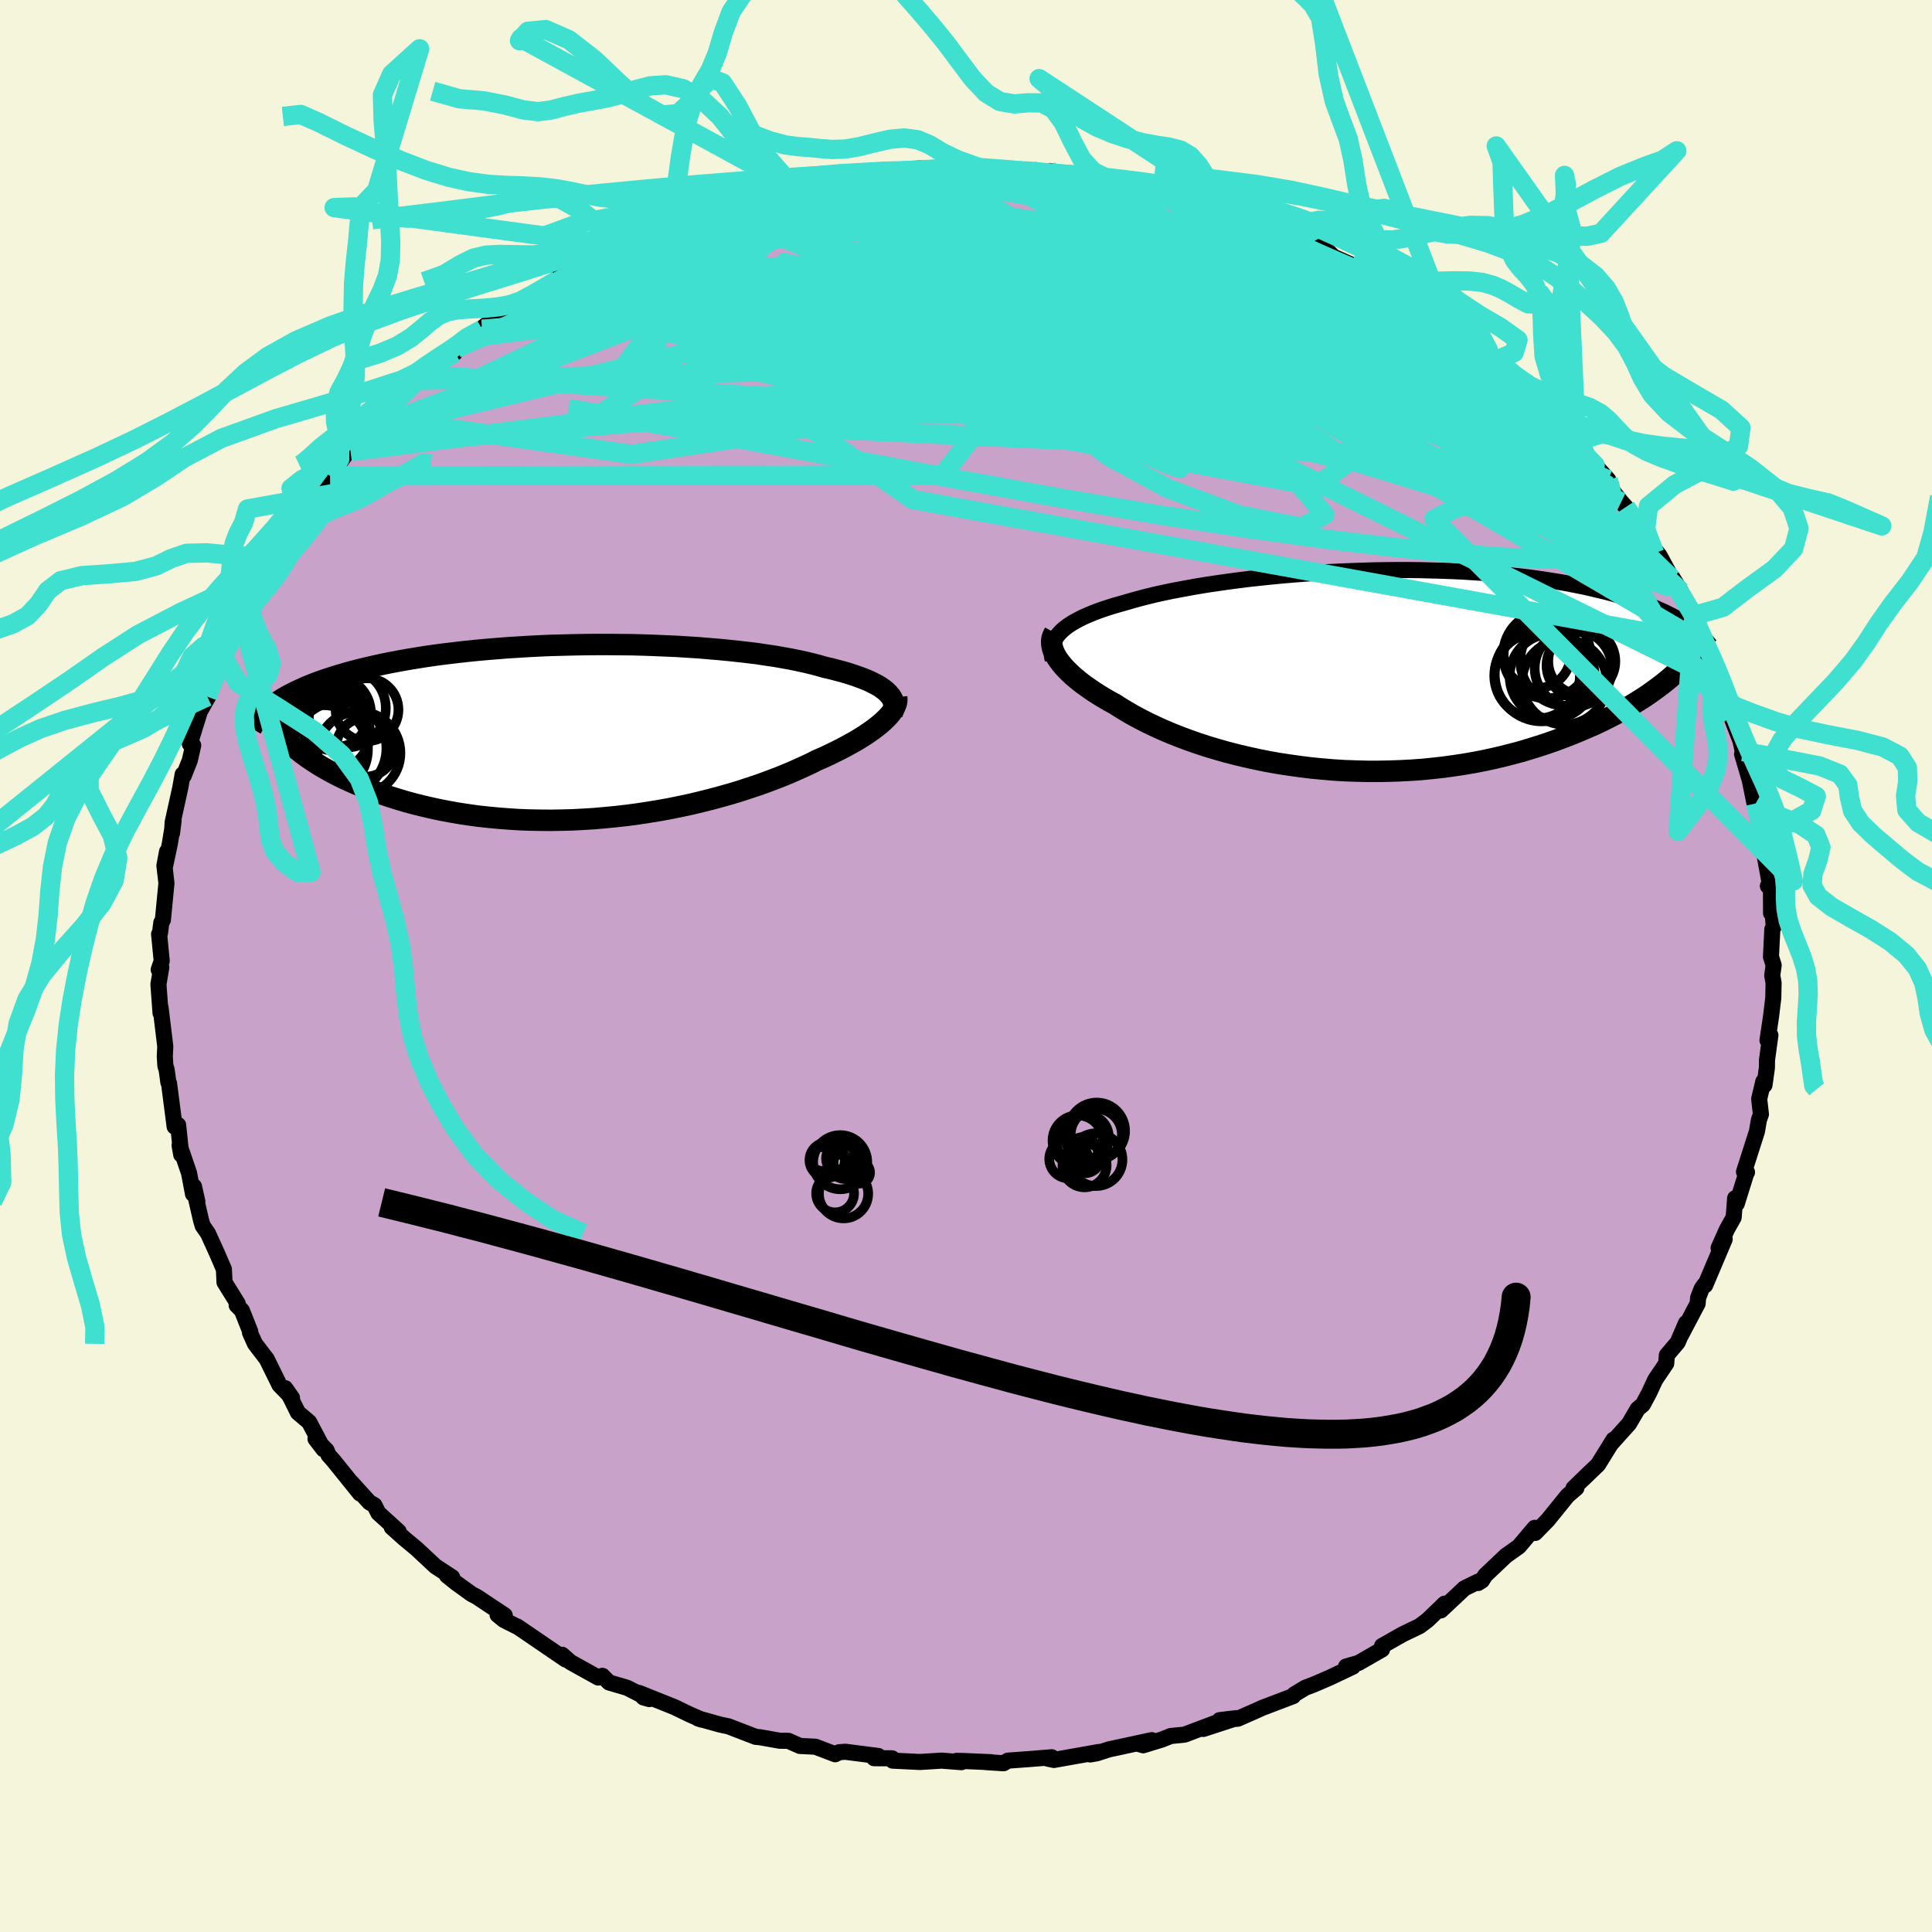 <svg viewBox="-100 -100 200 200" xmlns="http://www.w3.org/2000/svg" width="500" height="500" id="face-svg">
    <defs>
      <clipPath id="leftEyeClipPath">
        <polyline points="31.36,-4.07 31.14,-4.27 30.89,-4.46 30.61,-4.66 30.29,-4.85 29.94,-5.03 29.57,-5.22 29.16,-5.4 28.72,-5.57 28.26,-5.74 27.76,-5.91 27.24,-6.08 26.69,-6.24 26.11,-6.39 25.51,-6.55 24.88,-6.69 24.26,-6.87 23.61,-7.04 22.91,-7.21 22.17,-7.37 21.39,-7.53 20.57,-7.68 19.72,-7.83 18.83,-7.96 17.9,-8.1 16.95,-8.22 15.96,-8.33 14.94,-8.44 13.9,-8.54 12.83,-8.63 11.74,-8.72 10.63,-8.79 9.5,-8.86 8.35,-8.91 7.19,-8.96 6.02,-9 4.85,-9.03 3.66,-9.04 2.47,-9.05 1.28,-9.05 0.09,-9.04 -1.09,-9.02 -2.28,-8.99 -3.45,-8.96 -4.62,-8.91 -5.78,-8.85 -6.92,-8.78 -8.05,-8.71 -9.17,-8.62 -10.26,-8.53 -11.34,-8.43 -12.4,-8.32 -13.44,-8.2 -14.45,-8.08 -15.44,-7.95 -16.41,-7.81 -17.35,-7.66 -18.27,-7.51 -19.16,-7.35 -20.02,-7.19 -20.86,-7.02 -21.67,-6.84 -22.45,-6.66 -23.21,-6.48 -23.94,-6.29 -24.64,-6.1 -25.32,-5.9 -25.97,-5.7 -26.6,-5.5 -27.21,-5.29 -27.79,-5.08 -28.35,-4.86 -28.88,-4.64 -29.39,-4.41 -29.88,-4.18 -30.34,-3.95 -30.78,-3.72 -31.19,-3.48 -31.58,-3.23 -31.95,-2.99 -30.74,0.95 -30.4,1.28 -30.03,1.6 -29.63,1.93 -29.21,2.26 -28.77,2.58 -28.31,2.9 -27.82,3.22 -27.31,3.54 -26.77,3.85 -26.22,4.16 -25.63,4.47 -25.03,4.77 -24.4,5.06 -23.75,5.35 -23.07,5.63 -22.37,5.91 -21.64,6.19 -20.89,6.45 -20.11,6.72 -19.3,6.97 -18.47,7.22 -17.62,7.45 -16.73,7.67 -15.83,7.88 -14.9,8.08 -13.95,8.26 -12.98,8.43 -11.99,8.58 -10.98,8.72 -9.95,8.83 -8.9,8.93 -7.84,9.01 -6.76,9.08 -5.68,9.12 -4.57,9.14 -3.46,9.15 -2.35,9.13 -1.22,9.1 -0.09,9.04 1.04,8.97 2.17,8.87 3.3,8.76 4.43,8.63 5.55,8.48 6.66,8.31 7.77,8.13 8.86,7.93 9.94,7.71 11.01,7.48 12.06,7.23 13.09,6.97 14.1,6.7 15.09,6.42 16.06,6.13 17,5.82 17.91,5.52 18.8,5.2 19.65,4.88 20.47,4.56 21.27,4.23 22.02,3.9 22.75,3.57 23.44,3.25 24.09,2.92 24.74,2.64 25.36,2.35 25.95,2.06 26.53,1.77 27.08,1.48 27.61,1.19 28.11,0.91 28.58,0.62 29.03,0.34 29.45,0.05 29.84,-0.22 30.21,-0.5 30.55,-0.77 30.86,-1.04 31.14,-1.3" />
      </clipPath>
      <clipPath id="rightEyeClipPath">
        <polyline points="-30.97,-3.92 -30.72,-4.17 -30.43,-4.41 -30.11,-4.65 -29.76,-4.88 -29.38,-5.1 -28.97,-5.32 -28.53,-5.54 -28.05,-5.75 -27.55,-5.96 -27.02,-6.16 -26.46,-6.36 -25.88,-6.55 -25.26,-6.74 -24.62,-6.92 -23.96,-7.11 -23.3,-7.3 -22.6,-7.49 -21.86,-7.68 -21.08,-7.87 -20.26,-8.05 -19.41,-8.23 -18.51,-8.4 -17.59,-8.57 -16.63,-8.74 -15.64,-8.9 -14.62,-9.05 -13.57,-9.2 -12.5,-9.34 -11.4,-9.48 -10.29,-9.6 -9.15,-9.72 -8,-9.83 -6.84,-9.93 -5.67,-10.02 -4.48,-10.1 -3.29,-10.18 -2.1,-10.24 -0.9,-10.29 0.29,-10.33 1.49,-10.37 2.68,-10.39 3.86,-10.4 5.04,-10.4 6.2,-10.39 7.35,-10.36 8.49,-10.33 9.62,-10.29 10.73,-10.24 11.82,-10.17 12.89,-10.1 13.93,-10.01 14.96,-9.92 15.97,-9.82 16.95,-9.71 17.9,-9.59 18.84,-9.46 19.74,-9.32 20.62,-9.18 21.48,-9.03 22.3,-8.87 23.11,-8.71 23.88,-8.54 24.63,-8.36 25.36,-8.19 26.06,-8.01 26.73,-7.82 27.39,-7.63 28.02,-7.44 28.62,-7.24 29.21,-7.03 29.77,-6.82 30.31,-6.61 30.83,-6.39 31.33,-6.17 31.8,-5.95 32.26,-5.72 32.69,-5.5 33.1,-5.26 33.49,-5.03 31.82,1.07 31.37,1.43 30.89,1.79 30.4,2.15 29.89,2.51 29.35,2.87 28.79,3.22 28.21,3.58 27.61,3.93 26.99,4.28 26.34,4.63 25.67,4.97 24.99,5.31 24.28,5.64 23.54,5.96 22.79,6.28 22.01,6.6 21.21,6.91 20.39,7.22 19.54,7.52 18.66,7.81 17.76,8.09 16.84,8.37 15.9,8.62 14.93,8.87 13.95,9.1 12.94,9.32 11.91,9.52 10.86,9.7 9.8,9.86 8.72,10.01 7.62,10.13 6.52,10.24 5.4,10.32 4.26,10.38 3.12,10.42 1.98,10.44 0.83,10.44 -0.33,10.41 -1.49,10.37 -2.64,10.3 -3.8,10.2 -4.95,10.09 -6.09,9.95 -7.23,9.79 -8.35,9.62 -9.47,9.42 -10.56,9.2 -11.65,8.96 -12.71,8.71 -13.75,8.44 -14.77,8.15 -15.77,7.85 -16.74,7.53 -17.68,7.2 -18.59,6.86 -19.47,6.51 -20.32,6.15 -21.13,5.78 -21.91,5.41 -22.65,5.03 -23.36,4.65 -24.02,4.27 -24.65,3.89 -25.24,3.51 -25.84,3.18 -26.41,2.85 -26.95,2.52 -27.47,2.19 -27.96,1.85 -28.43,1.52 -28.87,1.19 -29.27,0.86 -29.65,0.54 -30,0.21 -30.32,-0.11 -30.61,-0.42 -30.87,-0.74 -31.1,-1.04 -31.3,-1.34" />
      </clipPath>
      <filter id="fuzzy">
        <feTurbulence id="turbulence" baseFrequency="0.05" numOctaves="3" type="noise" result="noise" />
        <feDisplacementMap in="SourceGraphic" in2="noise" scale="2" />
      </filter>
      <linearGradient id="rainbowGradient" x1="0%" y1="0%" x2="100%" y2="0%">
        <stop offset="0%" style="stop-color: [object Object]; stop-opacity: 1" />
        <stop offset="50%" style="stop-color: [object Object]; stop-opacity: 1" />
        <stop offset="100%" style="stop-color: [object Object]; stop-opacity: 1" />
      </linearGradient>
    </defs>
    <rect x="-100" y="-100" width="100%" height="100%" fill="rgb(245, 245, 220)" />
    <polyline id="faceContour" points="83.61,-0.08 83.46,0.98 83.6,1.74 83.57,3.3 83.34,5.21 82.97,7.69 83.27,7.16 82.92,9.73 82.91,10.53 82.66,12.33 82.54,11.95 82.11,13.77 82.29,15.35 82.08,15.94 81.88,17.12 80.54,21.31 80.85,21.35 80.76,21.5 79.79,24.61 79.62,24.04 79.47,26.02 78.77,27.27 77.91,29.19 78.54,28.28 77.13,31.61 76.52,33.05 76.43,33.01 76.15,33.41 75.79,34.34 75.74,34.94 74.01,38.23 74.53,36.97 73.67,38.97 72.55,40.29 72.49,41.14 71.35,42.83 70.72,44.19 70.07,45.4 69.53,45.86 68.64,47.38 66.79,49.44 67.03,49.03 65.42,51.63 65.15,51.88 63.9,53.09 64.62,52.38 62.89,54.06 63.19,54.04 62.27,54.83 60.23,57.35 58.92,58.69 58.87,58.16 57.24,60.09 55.89,61.05 53.75,63.08 53.41,63.62 53.02,63.87 53.03,63.72 51.6,64.42 49.16,66.71 49.55,66.01 47.8,67.7 46.95,68.34 45.76,68.91 45.22,69.17 43.07,70.39 43.07,70.75 40.63,72.15 39.34,72.52 40.05,72.53 37.67,73.66 35.98,74.39 35.13,74.71 33.99,75.4 33.87,75.58 30.69,76.79 29.73,77.22 28.14,77.92 26.25,78.07 28,77.86 24.56,78.98 26.25,78.2 22.62,79.57 21.2,79.71 20.24,80.09 18.34,80.67 17.68,80.48 19.23,80.14 14.78,81.1 13.55,81.5 12.86,81.62 13.78,81.36 9.1,82.19 8.44,82.05 8.88,81.91 6.66,82.09 4.34,82.26 3.89,82.53 2.01,82.41 2.59,82.42 -0.23,82.3 -0.96,82.28 -0.47,82.42 -2.53,82.26 -4.76,82.4 -7.6,82.26 -7.66,82.02 -9.51,82.01 -9.07,81.78 -12.5,81.34 -13.13,81.39 -13.54,81.6 -15.59,80.82 -17.19,80.74 -18.39,80.21 -19.28,80.2 -21.38,79.83 -21.76,79.8 -23.92,78.97 -24.59,78.71 -25.41,78.54 -27.75,77.89 -27.35,78.02 -28.5,77.53 -30.18,76.72 -33.85,75.25 -33.38,75.72 -32.78,75.89 -35.08,74.72 -36.95,74.17 -37.64,73.48 -38.07,73.66 -40.95,72.06 -41.81,71.3 -41.45,71.79 -45.51,69.02 -46.48,68.36 -46.31,68.47 -47.84,67.7 -48.49,67.17 -47.75,67.22 -50.61,65.32 -51.19,65.01 -52.8,63.85 -53.74,63.09 -53.19,63.28 -54.93,62.14 -56.89,60.31 -58.12,59.29 -59.45,58.1 -58.73,58.54 -60.83,56.63 -61.24,55.82 -61.76,55.52 -63.6,53.49 -62.73,54.61 -65.47,51.21 -65.99,50.63 -66.19,50.14 -67.34,48.95 -66.51,50.03 -68,47.21 -69.16,46.23 -69.89,44.75 -70.48,43.7 -69.77,44.71 -71.07,43.37 -72.39,40.69 -73.6,39.11 -74.12,37.96 -74.1,37.83 -74.96,35.66 -75.5,35.12 -75.39,34.95 -76.76,32.74 -76.82,31.4 -77.5,29.82 -78.47,27.68 -79.02,26.89 -79.18,26.35 -79.67,24.23 -79.57,24.38 -79.92,22.82 -80.02,23.6 -80.43,21.44 -81.41,18.56 -81.24,19.53 -81.56,16.46 -81.92,16.63 -82.5,12.16 -82.57,12.05 -82.75,10.73 -82.88,10.34 -82.94,9.36 -82.89,8.33 -83.04,7.09 -83.38,4.29 -83.38,4.87 -83.6,1.89 -83.3,0.14 -83.57,0.38 -83.26,-0.53 -83.53,-3.3 -83.44,-3.4 -83.3,-4.49 -83.14,-4.76 -82.77,-8.57 -82.98,-10.39 -82.71,-11.84 -82.94,-10.21 -82.42,-12.65 -82.03,-15.04 -82.19,-13.76 -82.13,-14.86 -81.34,-18.44 -81.09,-19.84 -80.98,-19.7 -80.35,-21.29 -80,-22.84 -80.35,-23 -79.31,-26.35 -78.39,-27.98 -78.54,-27.88 -78.43,-28.44 -77.28,-31.1 -76.92,-32.05 -75.92,-33.79 -76.18,-34.15 -76.12,-34.66 -74.9,-35.78 -73.92,-38.59 -73.09,-39.44 -73.91,-38.7 -72.16,-41.03 -72.41,-41.02 -71.1,-42.62 -71.29,-43.2 -70.07,-44.57 -69.12,-46.35 -68.95,-46.49 -67.72,-48.31 -66.39,-49.89 -66.86,-49.81 -65.83,-50.74 -64.27,-52.87 -63.42,-53.81 -63.71,-53.24 -61.39,-55.68 -60.47,-56.75 -60.35,-56.6 -59.07,-58.4 -59.48,-58.15 -56.57,-60.62 -56.19,-61.18 -53.87,-62.94 -52.73,-63.93 -52.9,-63.49 -52.08,-64.76 -50.09,-65.91 -51.46,-64.99 -50.19,-65.96 -47.36,-68.2 -46.36,-68.56 -46.9,-68.08 -45.87,-68.89 -42.3,-71 -42.96,-70.46 -42.19,-71.37 -39.32,-72.92 -38.36,-73.3 -38.05,-73.4 -35.75,-74.51 -36.95,-74.38 -35.6,-74.89 -33.65,-75.59 -31.03,-76.65 -31.15,-76.71 -29.62,-77.25 -28.51,-77.73 -27.54,-78.05 -26.31,-78.43 -23.73,-79.17 -21.75,-79.84 -22.46,-79.43 -21.18,-79.88 -21.34,-79.81 -17.92,-80.69 -17.93,-80.6 -15.02,-81.13 -15.1,-81.25 -15.5,-80.91 -12.62,-81.53 -12.12,-81.6 -9.5,-82.17 -8.5,-82.12 -6.01,-82.34 -4.68,-82.6 -3.08,-82.49 -3.85,-82.31 -1.32,-82.69 1.41,-82.64 0.04,-82.76 1.63,-82.57 5.01,-82.51 4.91,-82.36 6.79,-82.37 9.27,-82.08 8.68,-82.3 10.15,-81.92 11.88,-81.87 12.03,-81.58 14.58,-81.33 16.68,-81.03 19.1,-80.32 20.28,-80.31 18.94,-80.46 22.99,-79.24 22.45,-79.44 24.46,-78.89 23.63,-79.17 26.26,-78.39 26.22,-78.21 29.25,-77.62 29.28,-77.14 28.72,-77.47 31.44,-76.22 34.8,-74.93 34.66,-75 33.45,-75.53 37.13,-74.33 38.05,-73.42 39.73,-72.67 41.6,-71.8 40.24,-72.23 40.64,-72.14 44.08,-70.4 45.16,-69.84 45.56,-69.02 47.96,-67.9 48.8,-67.38 49.93,-65.94 50.29,-65.82 51.78,-64.78 51,-65.65 52.77,-64.09 54.22,-62.91 54.18,-62.52 54.54,-62.55 57.62,-59.81 57.29,-60 59.98,-57.26 60.98,-56.37 60.19,-57.11 63.19,-54.19 63.67,-53.49 63.22,-54.08 64.21,-52.78 65.13,-51.84 66.48,-50.34 66.53,-49.7 67.83,-48.04 68.31,-47.51 69.88,-45.24 70.36,-44.45 71.29,-42.73 70.43,-44.18 71.79,-42.49 73.09,-40.09 74.01,-38.76 73.15,-40.18 75.35,-36.21 75.75,-35.24 75.19,-36.23 76.1,-33.54 77.31,-31.5 76.85,-32.17 78.35,-29.29 78.41,-29.13 78.69,-27.71 78.87,-26.83 79.19,-25.85 80.16,-23.34 80.42,-22.2 80.34,-21.94 81.13,-19.25 81,-19.9 81.6,-16.95 81.75,-16.83 82.13,-15.53 82.34,-13.25 82.56,-12.66 82.52,-12.3 83.2,-8.55 83.01,-8.28 83.33,-7.96 83.34,-5.47 83.38,-6.92 83.62,-4.07 83.47,-3.8 83.33,-0.96 83.61,-0.08 83.46,0.98" fill="rgb(200, 162, 200)" stroke="black" stroke-width="1.667" stroke-linejoin="round" filter="url(#fuzzy)" />
    <g transform="translate(40.7 -30.59)">
      <polyline id="rightCountour" points="-30.97,-3.92 -30.72,-4.17 -30.43,-4.41 -30.11,-4.65 -29.76,-4.88 -29.38,-5.1 -28.97,-5.32 -28.53,-5.54 -28.05,-5.75 -27.55,-5.96 -27.02,-6.16 -26.46,-6.36 -25.88,-6.55 -25.26,-6.74 -24.62,-6.92 -23.96,-7.11 -23.3,-7.3 -22.6,-7.49 -21.86,-7.68 -21.08,-7.87 -20.26,-8.05 -19.41,-8.23 -18.51,-8.4 -17.59,-8.57 -16.63,-8.74 -15.64,-8.9 -14.62,-9.05 -13.57,-9.2 -12.5,-9.34 -11.4,-9.48 -10.29,-9.6 -9.15,-9.72 -8,-9.83 -6.84,-9.93 -5.67,-10.02 -4.48,-10.1 -3.29,-10.18 -2.1,-10.24 -0.9,-10.29 0.29,-10.33 1.49,-10.37 2.68,-10.39 3.86,-10.4 5.04,-10.4 6.2,-10.39 7.35,-10.36 8.49,-10.33 9.62,-10.29 10.73,-10.24 11.82,-10.17 12.89,-10.1 13.93,-10.01 14.96,-9.92 15.97,-9.82 16.95,-9.71 17.9,-9.59 18.84,-9.46 19.74,-9.32 20.62,-9.18 21.48,-9.03 22.3,-8.87 23.11,-8.71 23.88,-8.54 24.63,-8.36 25.36,-8.19 26.06,-8.01 26.73,-7.82 27.39,-7.63 28.02,-7.44 28.62,-7.24 29.21,-7.03 29.77,-6.82 30.31,-6.61 30.83,-6.39 31.33,-6.17 31.8,-5.95 32.26,-5.72 32.69,-5.5 33.1,-5.26 33.49,-5.03 31.82,1.07 31.37,1.43 30.89,1.79 30.4,2.15 29.89,2.51 29.35,2.87 28.79,3.22 28.21,3.58 27.61,3.93 26.99,4.28 26.34,4.63 25.67,4.97 24.99,5.31 24.28,5.64 23.54,5.96 22.79,6.28 22.01,6.6 21.21,6.91 20.39,7.22 19.54,7.52 18.66,7.81 17.76,8.09 16.84,8.37 15.9,8.62 14.93,8.87 13.95,9.1 12.94,9.32 11.91,9.52 10.86,9.7 9.8,9.86 8.72,10.01 7.62,10.13 6.52,10.24 5.4,10.32 4.26,10.38 3.12,10.42 1.98,10.44 0.83,10.44 -0.33,10.41 -1.49,10.37 -2.64,10.3 -3.8,10.2 -4.95,10.09 -6.09,9.95 -7.23,9.79 -8.35,9.62 -9.47,9.42 -10.56,9.2 -11.65,8.96 -12.71,8.71 -13.75,8.44 -14.77,8.15 -15.77,7.85 -16.74,7.53 -17.68,7.2 -18.59,6.86 -19.47,6.51 -20.32,6.15 -21.13,5.78 -21.91,5.41 -22.65,5.03 -23.36,4.65 -24.02,4.27 -24.65,3.89 -25.24,3.51 -25.84,3.18 -26.41,2.85 -26.95,2.52 -27.47,2.19 -27.96,1.85 -28.43,1.52 -28.87,1.19 -29.27,0.86 -29.65,0.54 -30,0.21 -30.32,-0.11 -30.61,-0.42 -30.87,-0.74 -31.1,-1.04 -31.3,-1.34" fill="white" stroke="white" stroke-width="0" stroke-linejoin="round" filter="url(#fuzzy)" />
    </g>
    <g transform="translate(-39.49 -24.23)">
      <polyline id="leftCountour" points="31.36,-4.07 31.14,-4.27 30.89,-4.46 30.61,-4.66 30.29,-4.85 29.94,-5.03 29.57,-5.22 29.16,-5.4 28.72,-5.57 28.26,-5.74 27.76,-5.91 27.24,-6.08 26.69,-6.24 26.11,-6.39 25.51,-6.55 24.88,-6.69 24.26,-6.87 23.61,-7.04 22.91,-7.21 22.17,-7.37 21.39,-7.53 20.57,-7.68 19.72,-7.83 18.83,-7.96 17.9,-8.1 16.95,-8.22 15.96,-8.33 14.94,-8.44 13.9,-8.54 12.83,-8.63 11.74,-8.72 10.63,-8.79 9.5,-8.86 8.35,-8.91 7.19,-8.96 6.02,-9 4.85,-9.03 3.66,-9.04 2.47,-9.05 1.28,-9.05 0.09,-9.04 -1.09,-9.02 -2.28,-8.99 -3.45,-8.96 -4.62,-8.91 -5.78,-8.85 -6.92,-8.78 -8.05,-8.71 -9.17,-8.62 -10.26,-8.53 -11.34,-8.43 -12.4,-8.32 -13.44,-8.2 -14.45,-8.08 -15.44,-7.95 -16.41,-7.81 -17.35,-7.66 -18.27,-7.51 -19.16,-7.35 -20.02,-7.19 -20.86,-7.02 -21.67,-6.84 -22.45,-6.66 -23.21,-6.48 -23.94,-6.29 -24.64,-6.1 -25.32,-5.9 -25.97,-5.7 -26.6,-5.5 -27.21,-5.29 -27.79,-5.08 -28.35,-4.86 -28.88,-4.64 -29.39,-4.41 -29.88,-4.18 -30.34,-3.95 -30.78,-3.72 -31.19,-3.48 -31.58,-3.23 -31.95,-2.99 -30.74,0.95 -30.4,1.28 -30.03,1.6 -29.63,1.93 -29.21,2.26 -28.77,2.58 -28.31,2.9 -27.82,3.22 -27.31,3.54 -26.77,3.85 -26.22,4.16 -25.63,4.47 -25.03,4.77 -24.4,5.06 -23.75,5.35 -23.07,5.63 -22.37,5.91 -21.64,6.19 -20.89,6.45 -20.11,6.72 -19.3,6.97 -18.47,7.22 -17.62,7.45 -16.73,7.67 -15.83,7.88 -14.9,8.08 -13.95,8.26 -12.98,8.43 -11.99,8.58 -10.98,8.72 -9.95,8.83 -8.9,8.93 -7.84,9.01 -6.76,9.08 -5.68,9.12 -4.57,9.14 -3.46,9.15 -2.35,9.13 -1.22,9.1 -0.09,9.04 1.04,8.97 2.17,8.87 3.3,8.76 4.43,8.63 5.55,8.48 6.66,8.31 7.77,8.13 8.86,7.93 9.94,7.71 11.01,7.48 12.06,7.23 13.09,6.97 14.1,6.7 15.09,6.42 16.06,6.13 17,5.82 17.91,5.52 18.8,5.2 19.65,4.88 20.47,4.56 21.27,4.23 22.02,3.9 22.75,3.57 23.44,3.25 24.09,2.92 24.74,2.64 25.36,2.35 25.95,2.06 26.53,1.77 27.08,1.48 27.61,1.19 28.11,0.91 28.58,0.62 29.03,0.34 29.45,0.05 29.84,-0.22 30.21,-0.5 30.55,-0.77 30.86,-1.04 31.14,-1.3" fill="white" stroke="white" stroke-width="0" stroke-linejoin="round" filter="url(#fuzzy)" />
    </g>
    <g transform="translate(40.7 -30.59)">
      <polyline id="rightUpper" points="-31.72,-1.11 -31.79,-1.42 -31.83,-1.73 -31.84,-2.03 -31.81,-2.32 -31.75,-2.6 -31.66,-2.88 -31.54,-3.15 -31.38,-3.41 -31.19,-3.67 -30.97,-3.92 -30.72,-4.17 -30.43,-4.41 -30.11,-4.65 -29.76,-4.88 -29.38,-5.1 -28.97,-5.32 -28.53,-5.54 -28.05,-5.75 -27.55,-5.96 -27.02,-6.16 -26.46,-6.36 -25.88,-6.55 -25.26,-6.74 -24.62,-6.92 -23.96,-7.11 -23.3,-7.3 -22.6,-7.49 -21.86,-7.68 -21.08,-7.87 -20.26,-8.05 -19.41,-8.23 -18.51,-8.4 -17.59,-8.57 -16.63,-8.74 -15.64,-8.9 -14.62,-9.05 -13.57,-9.2 -12.5,-9.34 -11.4,-9.48 -10.29,-9.6 -9.15,-9.72 -8,-9.83 -6.84,-9.93 -5.67,-10.02 -4.48,-10.1 -3.29,-10.18 -2.1,-10.24 -0.9,-10.29 0.29,-10.33 1.49,-10.37 2.68,-10.39 3.86,-10.4 5.04,-10.4 6.2,-10.39 7.35,-10.36 8.49,-10.33 9.62,-10.29 10.73,-10.24 11.82,-10.17 12.89,-10.1 13.93,-10.01 14.96,-9.92 15.97,-9.82 16.95,-9.71 17.9,-9.59 18.84,-9.46 19.74,-9.32 20.62,-9.18 21.48,-9.03 22.3,-8.87 23.11,-8.71 23.88,-8.54 24.63,-8.36 25.36,-8.19 26.06,-8.01 26.73,-7.82 27.39,-7.63 28.02,-7.44 28.62,-7.24 29.21,-7.03 29.77,-6.82 30.31,-6.61 30.83,-6.39 31.33,-6.17 31.8,-5.95 32.26,-5.72 32.69,-5.5 33.1,-5.26 33.49,-5.03 33.86,-4.79 34.21,-4.56 34.54,-4.32 34.85,-4.07 35.14,-3.83 35.42,-3.59 35.67,-3.34 35.91,-3.09 36.13,-2.84 36.33,-2.59" fill="none" stroke="black" stroke-width="1.667" stroke-linejoin="round" filter="url(#fuzzy)" />
      <polyline id="rightLower" points="-31.54,-3.9 -31.66,-3.69 -31.75,-3.47 -31.81,-3.23 -31.83,-2.99 -31.82,-2.74 -31.78,-2.48 -31.71,-2.2 -31.6,-1.92 -31.47,-1.64 -31.3,-1.34 -31.1,-1.04 -30.87,-0.74 -30.61,-0.42 -30.32,-0.11 -30,0.21 -29.65,0.54 -29.27,0.86 -28.87,1.19 -28.43,1.52 -27.96,1.85 -27.47,2.19 -26.95,2.52 -26.41,2.85 -25.84,3.18 -25.24,3.51 -24.65,3.89 -24.02,4.27 -23.36,4.65 -22.65,5.03 -21.91,5.41 -21.13,5.78 -20.32,6.15 -19.47,6.51 -18.59,6.86 -17.68,7.2 -16.74,7.53 -15.77,7.85 -14.77,8.15 -13.75,8.44 -12.71,8.71 -11.65,8.96 -10.56,9.2 -9.47,9.42 -8.35,9.62 -7.23,9.79 -6.09,9.95 -4.95,10.09 -3.8,10.2 -2.64,10.3 -1.49,10.37 -0.33,10.41 0.83,10.44 1.98,10.44 3.12,10.42 4.26,10.38 5.4,10.32 6.52,10.24 7.62,10.13 8.72,10.01 9.8,9.86 10.86,9.7 11.91,9.52 12.94,9.32 13.95,9.1 14.93,8.87 15.9,8.62 16.84,8.37 17.76,8.09 18.66,7.81 19.54,7.52 20.39,7.22 21.21,6.91 22.01,6.6 22.79,6.28 23.54,5.96 24.28,5.64 24.99,5.31 25.67,4.97 26.34,4.63 26.99,4.28 27.61,3.93 28.21,3.58 28.79,3.22 29.35,2.87 29.89,2.51 30.4,2.15 30.89,1.79 31.37,1.43 31.82,1.07 32.25,0.71 32.66,0.35 33.05,0 33.42,-0.36 33.77,-0.71 34.1,-1.06 34.41,-1.4 34.7,-1.75 34.98,-2.09 35.24,-2.42" fill="none" stroke="black" stroke-width="2.222" stroke-linejoin="round" filter="url(#fuzzy)" />
      <circle r="4.686" cx="21.368" cy="-1.035" stroke="black" fill="none" stroke-width="1.0" filter="url(#fuzzy)" clip-path="url(#rightEyeClipPath)" /><circle r="3.996" cx="22.168" cy="-0.225" stroke="black" fill="none" stroke-width="1.0" filter="url(#fuzzy)" clip-path="url(#rightEyeClipPath)" /><circle r="4.434" cx="18.418" cy="0.54" stroke="black" fill="none" stroke-width="1.0" filter="url(#fuzzy)" clip-path="url(#rightEyeClipPath)" /><circle r="4.396" cx="21.253" cy="1.205" stroke="black" fill="none" stroke-width="1.0" filter="url(#fuzzy)" clip-path="url(#rightEyeClipPath)" /><circle r="4.854" cx="18.893" cy="0.41" stroke="black" fill="none" stroke-width="1.0" filter="url(#fuzzy)" clip-path="url(#rightEyeClipPath)" /><circle r="3.468" cx="18.428" cy="-1.645" stroke="black" fill="none" stroke-width="1.0" filter="url(#fuzzy)" clip-path="url(#rightEyeClipPath)" /><circle r="3.472" cx="23.048" cy="-0.955" stroke="black" fill="none" stroke-width="1.0" filter="url(#fuzzy)" clip-path="url(#rightEyeClipPath)" /><circle r="4.406" cx="19.983" cy="0.595" stroke="black" fill="none" stroke-width="1.0" filter="url(#fuzzy)" clip-path="url(#rightEyeClipPath)" /><circle r="3.432" cx="22.828" cy="-0.53" stroke="black" fill="none" stroke-width="1.0" filter="url(#fuzzy)" clip-path="url(#rightEyeClipPath)" /><circle r="4.516" cx="19.418" cy="-1.63" stroke="black" fill="none" stroke-width="1.0" filter="url(#fuzzy)" clip-path="url(#rightEyeClipPath)" />
      </g>
    <g transform="translate(-39.49 -24.23)">
      <polyline id="leftUpper" points="31.84,-1.93 31.93,-2.15 31.99,-2.38 32.03,-2.6 32.03,-2.81 31.99,-3.03 31.93,-3.24 31.84,-3.45 31.71,-3.66 31.55,-3.86 31.36,-4.07 31.14,-4.27 30.89,-4.46 30.61,-4.66 30.29,-4.85 29.94,-5.03 29.57,-5.22 29.16,-5.4 28.72,-5.57 28.26,-5.74 27.76,-5.91 27.24,-6.08 26.69,-6.24 26.11,-6.39 25.51,-6.55 24.88,-6.69 24.26,-6.87 23.61,-7.04 22.91,-7.21 22.17,-7.37 21.39,-7.53 20.57,-7.68 19.72,-7.83 18.83,-7.96 17.9,-8.1 16.95,-8.22 15.96,-8.33 14.94,-8.44 13.9,-8.54 12.83,-8.63 11.74,-8.72 10.63,-8.79 9.5,-8.86 8.35,-8.91 7.19,-8.96 6.02,-9 4.85,-9.03 3.66,-9.04 2.47,-9.05 1.28,-9.05 0.09,-9.04 -1.09,-9.02 -2.28,-8.99 -3.45,-8.96 -4.62,-8.91 -5.78,-8.85 -6.92,-8.78 -8.05,-8.71 -9.17,-8.62 -10.26,-8.53 -11.34,-8.43 -12.4,-8.32 -13.44,-8.2 -14.45,-8.08 -15.44,-7.95 -16.41,-7.81 -17.35,-7.66 -18.27,-7.51 -19.16,-7.35 -20.02,-7.19 -20.86,-7.02 -21.67,-6.84 -22.45,-6.66 -23.21,-6.48 -23.94,-6.29 -24.64,-6.1 -25.32,-5.9 -25.97,-5.7 -26.6,-5.5 -27.21,-5.29 -27.79,-5.08 -28.35,-4.86 -28.88,-4.64 -29.39,-4.41 -29.88,-4.18 -30.34,-3.95 -30.78,-3.72 -31.19,-3.48 -31.58,-3.23 -31.95,-2.99 -32.3,-2.74 -32.63,-2.49 -32.93,-2.24 -33.21,-1.98 -33.47,-1.72 -33.71,-1.46 -33.93,-1.2 -34.14,-0.93 -34.32,-0.66 -34.48,-0.4" fill="none" stroke="black" stroke-width="2.222" stroke-linejoin="round" filter="url(#fuzzy)" />
      <polyline id="leftLower" points="32.31,-3.6 32.33,-3.4 32.32,-3.19 32.28,-2.98 32.2,-2.76 32.1,-2.53 31.97,-2.3 31.81,-2.06 31.62,-1.81 31.39,-1.56 31.14,-1.3 30.86,-1.04 30.55,-0.77 30.21,-0.5 29.84,-0.22 29.45,0.05 29.03,0.34 28.58,0.62 28.11,0.91 27.61,1.19 27.08,1.48 26.53,1.77 25.95,2.06 25.36,2.35 24.74,2.64 24.09,2.92 23.44,3.25 22.75,3.57 22.02,3.9 21.27,4.23 20.47,4.56 19.65,4.88 18.8,5.2 17.91,5.52 17,5.82 16.06,6.13 15.09,6.42 14.1,6.7 13.09,6.97 12.06,7.23 11.01,7.48 9.94,7.71 8.86,7.93 7.77,8.13 6.66,8.31 5.55,8.48 4.43,8.63 3.3,8.76 2.17,8.87 1.04,8.97 -0.09,9.04 -1.22,9.1 -2.35,9.13 -3.46,9.15 -4.57,9.14 -5.68,9.12 -6.76,9.08 -7.84,9.01 -8.9,8.93 -9.95,8.83 -10.98,8.72 -11.99,8.58 -12.98,8.43 -13.95,8.26 -14.9,8.08 -15.83,7.88 -16.73,7.67 -17.62,7.45 -18.47,7.22 -19.3,6.97 -20.11,6.72 -20.89,6.45 -21.64,6.19 -22.37,5.91 -23.07,5.63 -23.75,5.35 -24.4,5.06 -25.03,4.77 -25.63,4.47 -26.22,4.16 -26.77,3.85 -27.31,3.54 -27.82,3.22 -28.31,2.9 -28.77,2.58 -29.21,2.26 -29.63,1.93 -30.03,1.6 -30.4,1.28 -30.74,0.95 -31.07,0.62 -31.37,0.3 -31.65,-0.03 -31.91,-0.35 -32.15,-0.68 -32.36,-1 -32.56,-1.32 -32.73,-1.64 -32.89,-1.95 -33.02,-2.27" fill="none" stroke="black" stroke-width="2.222" stroke-linejoin="round" filter="url(#fuzzy)" />
      <circle r="4.592" cx="-27.015" cy="1.823" stroke="black" fill="none" stroke-width="1.0" filter="url(#fuzzy)" clip-path="url(#leftEyeClipPath)" /><circle r="3.846" cx="-25.955" cy="-1.927" stroke="black" fill="none" stroke-width="1.0" filter="url(#fuzzy)" clip-path="url(#leftEyeClipPath)" /><circle r="3.01" cx="-25.53" cy="-1.497" stroke="black" fill="none" stroke-width="1.0" filter="url(#fuzzy)" clip-path="url(#leftEyeClipPath)" /><circle r="3.94" cx="-26.15" cy="0.063" stroke="black" fill="none" stroke-width="1.0" filter="url(#fuzzy)" clip-path="url(#leftEyeClipPath)" /><circle r="4.408" cx="-26.745" cy="0.558" stroke="black" fill="none" stroke-width="1.0" filter="url(#fuzzy)" clip-path="url(#leftEyeClipPath)" /><circle r="4.846" cx="-25.355" cy="1.698" stroke="black" fill="none" stroke-width="1.0" filter="url(#fuzzy)" clip-path="url(#leftEyeClipPath)" /><circle r="4.09" cx="-24.66" cy="-2.477" stroke="black" fill="none" stroke-width="1.0" filter="url(#fuzzy)" clip-path="url(#leftEyeClipPath)" /><circle r="3.046" cx="-22.65" cy="1.578" stroke="black" fill="none" stroke-width="1.0" filter="url(#fuzzy)" clip-path="url(#leftEyeClipPath)" /><circle r="3.252" cx="-22.515" cy="-2.302" stroke="black" fill="none" stroke-width="1.0" filter="url(#fuzzy)" clip-path="url(#leftEyeClipPath)" /><circle r="4.298" cx="-23.355" cy="2.183" stroke="black" fill="none" stroke-width="1.0" filter="url(#fuzzy)" clip-path="url(#leftEyeClipPath)" />
    </g>
    <g id="hairs">
      <polyline points="40.24,-72.23 41.46,-71.67 43.17,-70.74 44.76,-69.78 46.18,-68.86 47.45,-67.99 48.56,-67.2 49.48,-66.52 50.22,-65.97 50.79,-65.54 51.2,-65.23 51.43,-65.02 51.47,-64.94 51.28,-65.01 50.82,-65.24 50.07,-65.66 49,-66.28 47.62,-67.12 45.96,-68.19 44.01,-69.52 41.52,-71.2" fill="none" stroke="rgb(64, 224, 208)" stroke-width="2" stroke-linejoin="round" filter="url(#fuzzy)" /><polyline points="51,-65.65 52.41,-64.4 53.28,-63.57 53.84,-63 54.25,-62.51 54.51,-62.11 54.47,-61.88 54.01,-61.94 53.01,-62.35 51.45,-63.16 49.3,-64.39 46.44,-66.09 42.79,-68.32 38.46,-71.05 33.85,-74.14" fill="none" stroke="rgb(64, 224, 208)" stroke-width="2" stroke-linejoin="round" filter="url(#fuzzy)" /><polyline points="-46.36,-68.56 -46.14,-68.63 -44.91,-69.34 -43.36,-70.24 -41.77,-71.16 -40.18,-72.05 -38.63,-72.89 -37.2,-73.66 -35.96,-74.31 -34.93,-74.86 -34.1,-75.3 -33.43,-75.65 -32.97,-75.88 -32.81,-75.96 -33.06,-75.87 -33.72,-75.58 -34.69,-75.12 -35.9,-74.49" fill="none" stroke="rgb(64, 224, 208)" stroke-width="2" stroke-linejoin="round" filter="url(#fuzzy)" /><polyline points="54.22,-62.91 54.39,-62.56 54.94,-61.97 55.52,-61.28 55.85,-60.69 55.76,-60.35 55.18,-60.33 54.06,-60.67 52.39,-61.36 50.15,-62.43 47.3,-63.89 43.83,-65.73 39.74,-67.93 34.97,-70.52 29.37,-73.55 22.63,-77.14" fill="none" stroke="rgb(64, 224, 208)" stroke-width="2" stroke-linejoin="round" filter="url(#fuzzy)" /><polyline points="68.31,-47.51 69.42,-45.84 69.99,-44.84 70.27,-44.23 70.42,-43.78 70.47,-43.36 70.39,-43.01 70.12,-42.79 69.61,-42.74 68.83,-42.9 67.77,-43.28 66.43,-43.91 64.79,-44.79 62.85,-45.96 60.6,-47.41 58.03,-49.16 55.13,-51.24 51.87,-53.63 48.26,-56.35 44.3,-59.39 39.98,-62.79 35.24,-66.6 30.1,-70.83 24.74,-75.44" fill="none" stroke="rgb(64, 224, 208)" stroke-width="2" stroke-linejoin="round" filter="url(#fuzzy)" /><polyline points="41.6,-71.8 41.17,-71.86 42.12,-71.26 43.7,-70.28 45.45,-69.13 47.16,-67.95 48.76,-66.79 50.18,-65.73 51.4,-64.81 52.35,-64.09 53.05,-63.58 53.51,-63.27 53.74,-63.13 53.77,-63.15 53.54,-63.36 53.01,-63.84 52.25,-64.48" fill="none" stroke="rgb(64, 224, 208)" stroke-width="2" stroke-linejoin="round" filter="url(#fuzzy)" /><polyline points="23.63,-79.17 25.55,-78.54 27.14,-77.96 28.68,-77.34 30.23,-76.65 31.89,-75.89 33.64,-75.07 35.4,-74.27 37.03,-73.54 38.48,-72.91 39.72,-72.38 40.71,-71.96 41.35,-71.7 41.57,-71.63 41.41,-71.74 41.08,-71.93 40.78,-72.12" fill="none" stroke="rgb(64, 224, 208)" stroke-width="2" stroke-linejoin="round" filter="url(#fuzzy)" /><polyline points="-38.36,-73.3 -37.61,-73.65 -36.68,-74.15 -35.67,-74.66 -34.46,-75.22 -33.1,-75.79 -31.75,-76.35 -30.54,-76.84 -29.53,-77.24 -28.72,-77.55 -28.11,-77.76 -27.74,-77.87 -27.68,-77.85 -28.02,-77.66 -28.84,-77.29 -30.1,-76.76 -31.68,-76.09 -33.5,-75.29 -35.73,-74.33" fill="none" stroke="rgb(64, 224, 208)" stroke-width="2" stroke-linejoin="round" filter="url(#fuzzy)" /><polyline points="-35.6,-74.89 -33.54,-75.6 -31.45,-76.24 -29.33,-76.78 -27.03,-77.27 -24.48,-77.75 -21.68,-78.24 -18.71,-78.73 -15.69,-79.22 -12.75,-79.67 -9.98,-80.1 -7.35,-80.49 -4.78,-80.87 -2.23,-81.24 0.24,-81.59 2.46,-81.9 4.1,-82.16" fill="none" stroke="rgb(64, 224, 208)" stroke-width="2" stroke-linejoin="round" filter="url(#fuzzy)" /><polyline points="40.64,-72.14 43.15,-70.82 44.8,-69.81 46.2,-68.88 47.48,-67.99 48.62,-67.16 49.58,-66.45 50.35,-65.87 50.95,-65.42 51.4,-65.08 51.69,-64.84 51.78,-64.73 51.63,-64.78 51.2,-65.03 50.41,-65.52 49.2,-66.28 47.5,-67.37 45.33,-68.79 43.06,-70.4" fill="none" stroke="rgb(64, 224, 208)" stroke-width="2" stroke-linejoin="round" filter="url(#fuzzy)" /><polyline points="54.22,-62.91 54.49,-62.49 55.37,-61.7 56.49,-60.68 57.6,-59.63 58.57,-58.67 59.35,-57.87 59.92,-57.25 60.27,-56.81 60.37,-56.57 60.24,-56.52 59.86,-56.64 59.24,-56.92 58.4,-57.35 57.33,-57.95 56.01,-58.75 54.39,-59.79 52.41,-61.12 50,-62.8 47.15,-64.84 43.95,-67.2 40.53,-69.77 36.75,-72.6" fill="none" stroke="rgb(64, 224, 208)" stroke-width="2" stroke-linejoin="round" filter="url(#fuzzy)" /><polyline points="44.08,-70.4 45.05,-69.75 46.19,-68.93 47.42,-68.06 48.55,-67.24 49.47,-66.55 50.17,-66.02 50.62,-65.68 50.83,-65.52 50.76,-65.55 50.35,-65.81 49.5,-66.36 48.14,-67.25 46.14,-68.54 43.36,-70.27" fill="none" stroke="rgb(64, 224, 208)" stroke-width="2" stroke-linejoin="round" filter="url(#fuzzy)" /><polyline points="1.41,-82.64 1.28,-82.64 2.6,-82.49 4.44,-82.28 6.4,-82.03 8.35,-81.75 10.27,-81.45 12.13,-81.13 13.97,-80.8 15.79,-80.45 17.61,-80.09 19.38,-79.73 21.02,-79.4 22.44,-79.12 23.57,-78.91 24.38,-78.76 24.88,-78.67 25.06,-78.67 24.89,-78.74 24.45,-78.89 23.77,-79.09" fill="none" stroke="rgb(64, 224, 208)" stroke-width="2" stroke-linejoin="round" filter="url(#fuzzy)" /><polyline points="-12.12,-81.6 -9.88,-81.9 -7.64,-81.9 -5.27,-81.74 -2.82,-81.45 -0.28,-81.05 2.38,-80.58 5.2,-80.03 8.17,-79.42 11.28,-78.74 14.52,-77.99 17.84,-77.19 21.2,-76.34 24.53,-75.49 27.75,-74.66 30.78,-73.9 33.58,-73.22 36.13,-72.63 38.39,-72.16 40.16,-71.89" fill="none" stroke="rgb(64, 224, 208)" stroke-width="2" stroke-linejoin="round" filter="url(#fuzzy)" /><polyline points="-8.5,-82.12 -6.48,-82.31 -4.94,-82.42 -3.66,-82.47 -2.46,-82.51 -1.31,-82.55 -0.26,-82.58 0.66,-82.59 1.41,-82.57 1.95,-82.52 2.21,-82.46 2.09,-82.39 1.5,-82.31 0.34,-82.21 -1.43,-82.08 -3.82,-81.91 -6.85,-81.68 -10.57,-81.37" fill="none" stroke="rgb(64, 224, 208)" stroke-width="2" stroke-linejoin="round" filter="url(#fuzzy)" /><polyline points="-15.02,-81.13 -15.1,-81.11 -14.89,-81.02 -14.54,-80.87 -14.3,-80.62 -14.38,-80.19 -14.92,-79.55 -16.06,-78.64 -17.91,-77.45 -20.55,-75.93 -24.02,-74.05 -28.29,-71.81 -33.35,-69.21 -39.17,-66.29 -45.74,-63.08 -53.04,-59.59" fill="none" stroke="rgb(64, 224, 208)" stroke-width="2" stroke-linejoin="round" filter="url(#fuzzy)" /><polyline points="-12.12,-81.6 -9.99,-81.96 -8.07,-82.15 -6.22,-82.28 -4.54,-82.38 -3.08,-82.44 -1.84,-82.49 -0.79,-82.54 0,-82.58 0.51,-82.6 0.67,-82.59 0.43,-82.55 -0.26,-82.5 -1.45,-82.46 -3.26,-82.44" fill="none" stroke="rgb(64, 224, 208)" stroke-width="2" stroke-linejoin="round" filter="url(#fuzzy)" /><polyline points="66.48,-50.34 66.69,-49.59 66.85,-48.85 66.66,-48.3 65.97,-48.06 64.7,-48.24 62.8,-48.84 60.3,-49.83 57.17,-51.16 53.39,-52.82 48.91,-54.86 43.68,-57.32 37.67,-60.24 30.85,-63.63 23.17,-67.53 14.65,-71.93 5.46,-76.9" fill="none" stroke="rgb(64, 224, 208)" stroke-width="2" stroke-linejoin="round" filter="url(#fuzzy)" /><polyline points="-38.36,-73.3 -37.46,-73.64 -36.08,-74.13 -34.33,-74.63 -32.09,-75.19 -29.41,-75.79 -26.44,-76.4 -23.3,-76.99 -20.08,-77.57 -16.79,-78.12 -13.46,-78.67 -10.16,-79.21 -6.99,-79.74 -4.03,-80.25 -1.32,-80.72 1.2,-81.15 3.64,-81.54 6.2,-81.9" fill="none" stroke="rgb(64, 224, 208)" stroke-width="2" stroke-linejoin="round" filter="url(#fuzzy)" /><polyline points="40.64,-72.14 43.02,-70.87 44.28,-70.01 45.01,-69.3 45.35,-68.69 45.27,-68.2 44.75,-67.85 43.77,-67.65 42.36,-67.58 40.54,-67.6 38.33,-67.71 35.71,-67.86 32.65,-68.08 29.15,-68.35 25.17,-68.71 20.7,-69.19 15.66,-69.82 9.97,-70.61 3.52,-71.59 -3.75,-72.72 -11.77,-74.03 -20.41,-75.57" fill="none" stroke="rgb(64, 224, 208)" stroke-width="2" stroke-linejoin="round" filter="url(#fuzzy)" /><polyline points="-35.6,-74.89 -33.51,-75.56 -31.37,-76.05 -29.15,-76.35 -26.69,-76.53 -23.9,-76.64 -20.75,-76.7 -17.3,-76.68 -13.62,-76.6 -9.78,-76.42 -5.82,-76.17 -1.74,-75.84 2.48,-75.47 6.81,-75.1 11.2,-74.74 15.57,-74.41 19.83,-74.1 23.95,-73.82 27.94,-73.57 31.91,-73.31 36.21,-72.83" fill="none" stroke="rgb(64, 224, 208)" stroke-width="2" stroke-linejoin="round" filter="url(#fuzzy)" /><polyline points="70.36,-44.45 70.49,-43.68 69.85,-43.36 68.67,-42.91 66.81,-42.47 64.13,-42.19 60.58,-42.13 56.12,-42.29 50.75,-42.69 44.44,-43.32 37.21,-44.18 29.05,-45.3 19.97,-46.7 9.94,-48.41 -1.11,-50.41 -13.25,-52.68 -26.59,-55.13 -41.15,-57.71" fill="none" stroke="rgb(64, 224, 208)" stroke-width="2" stroke-linejoin="round" filter="url(#fuzzy)" /><polyline points="-35.6,-74.89 -33.5,-75.57 -31.3,-76.1 -29,-76.46 -26.43,-76.73 -23.53,-76.95 -20.27,-77.13 -16.72,-77.29 -12.97,-77.39 -9.08,-77.44 -5.11,-77.41 -1.07,-77.34 3.03,-77.26 7.18,-77.19 11.33,-77.13 15.47,-77.03 19.54,-76.88 23.37,-76.75 26.55,-76.88" fill="none" stroke="rgb(64, 224, 208)" stroke-width="2" stroke-linejoin="round" filter="url(#fuzzy)" /><polyline points="10.15,-81.92 11.37,-81.78 12.4,-81.52 13.4,-81.16 14.16,-80.75 14.48,-80.3 14.26,-79.8 13.5,-79.26 12.24,-78.65 10.47,-77.98 8.21,-77.24 5.45,-76.43 2.19,-75.52 -1.59,-74.53 -5.93,-73.43 -10.86,-72.22 -16.38,-70.9 -22.47,-69.5 -29.13,-68.05 -36.44,-66.57 -44.47,-65.08" fill="none" stroke="rgb(64, 224, 208)" stroke-width="2" stroke-linejoin="round" filter="url(#fuzzy)" /><polyline points="-21.34,-79.81 -18.73,-80.28 -16.37,-80.34 -13.82,-80.17 -10.96,-79.83 -7.66,-79.36 -3.85,-78.81 0.45,-78.18 5.14,-77.45 10.13,-76.61 15.28,-75.66 20.49,-74.62 25.66,-73.55 30.72,-72.5 35.62,-71.54 40.37,-70.66" fill="none" stroke="rgb(64, 224, 208)" stroke-width="2" stroke-linejoin="round" filter="url(#fuzzy)" /><polyline points="50.29,-65.82 51.15,-65.27 51.77,-64.85 52.45,-64.29 53.1,-63.68 53.71,-63.07 54.27,-62.48 54.73,-61.92 55.03,-61.46 55.08,-61.14 54.84,-61.02 54.26,-61.13 53.32,-61.5 52,-62.13 50.29,-63.02 48.21,-64.15 45.77,-65.52 42.97,-67.12 39.77,-68.96 36.13,-71.09 32.09,-73.52 27.68,-76.25" fill="none" stroke="rgb(64, 224, 208)" stroke-width="2" stroke-linejoin="round" filter="url(#fuzzy)" /><polyline points="14.58,-81.33 16.59,-80.95 18.32,-80.57 19.7,-80.23 20.91,-79.9 22.01,-79.58 22.97,-79.3 23.72,-79.09 24.24,-78.94 24.53,-78.85 24.52,-78.84 24.12,-78.95 23.25,-79.19 21.88,-79.58 19.9,-80.12" fill="none" stroke="rgb(64, 224, 208)" stroke-width="2" stroke-linejoin="round" filter="url(#fuzzy)" /><polyline points="-21.34,-79.81 -18.95,-80.38 -17.29,-80.7 -15.88,-80.93 -14.56,-81.11 -13.19,-81.3 -11.72,-81.5 -10.16,-81.72 -8.58,-81.92 -7.08,-82.11 -5.74,-82.26 -4.63,-82.37 -3.8,-82.44 -3.26,-82.48 -3.02,-82.49 -3.12,-82.46 -3.61,-82.4 -4.52,-82.28 -5.88,-82.1 -7.7,-81.86 -9.98,-81.58 -12.63,-81.3" fill="none" stroke="rgb(64, 224, 208)" stroke-width="2" stroke-linejoin="round" filter="url(#fuzzy)" /><polyline points="1.63,-82.57 4.03,-82.4 5.94,-82.03 7.96,-81.51 10.14,-80.82 12.47,-79.98 14.99,-78.99 17.74,-77.88 20.72,-76.67 23.89,-75.37 27.15,-74 30.44,-72.59 33.66,-71.15 36.8,-69.69 39.85,-68.21 42.8,-66.75 45.63,-65.35 48.32,-64.03 50.85,-62.83 53.17,-61.79 55.26,-60.96" fill="none" stroke="rgb(64, 224, 208)" stroke-width="2" stroke-linejoin="round" filter="url(#fuzzy)" /><polyline points="45.16,-69.84 46.05,-69.01 47.19,-68.21 48.12,-67.5 48.76,-66.95 49.14,-66.56 49.29,-66.31 49.25,-66.15 49.04,-66.06 48.63,-66.03 48.03,-66.07 47.2,-66.2 46.11,-66.44 44.71,-66.84 42.91,-67.43 40.63,-68.28 37.8,-69.41 34.35,-70.83 30.27,-72.56 25.61,-74.59 20.48,-76.88 14.89,-79.42" fill="none" stroke="rgb(64, 224, 208)" stroke-width="2" stroke-linejoin="round" filter="url(#fuzzy)" /><polyline points="1.41,-82.64 1.18,-82.66 2.19,-82.6 3.5,-82.5 4.71,-82.41 5.7,-82.3 6.43,-82.19 6.93,-82.05 7.22,-81.89 7.33,-81.69 7.26,-81.46 6.98,-81.2 6.4,-80.92 5.44,-80.62 4.06,-80.32 2.23,-80.02 -0.08,-79.71 -2.89,-79.39 -6.24,-79.04 -10.17,-78.66 -14.64,-78.23 -19.56,-77.77 -24.98,-77.27" fill="none" stroke="rgb(64, 224, 208)" stroke-width="2" stroke-linejoin="round" filter="url(#fuzzy)" /><polyline points="4.91,-82.36 6.76,-82.27 8.38,-82.11 9.86,-81.88 11.42,-81.59 13.16,-81.23 15.05,-80.83 17.03,-80.41 18.97,-79.99 20.77,-79.58 22.35,-79.21 23.64,-78.88 24.66,-78.63 25.41,-78.45 25.9,-78.35 26.13,-78.32 26.07,-78.37 25.72,-78.5 25.08,-78.7 24.15,-78.96" fill="none" stroke="rgb(64, 224, 208)" stroke-width="2" stroke-linejoin="round" filter="url(#fuzzy)" /><polyline points="-15.5,-80.91 -13.23,-81.31 -11.11,-81.48 -8.78,-81.51 -6.24,-81.41 -3.58,-81.2 -0.86,-80.9 1.92,-80.5 4.74,-80.05 7.64,-79.55 10.58,-79.02 13.54,-78.49 16.49,-77.95 19.37,-77.43 22.17,-76.93 24.83,-76.45 27.36,-75.97 29.77,-75.47 32.05,-74.96 34.1,-74.53 35.74,-74.29" fill="none" stroke="rgb(64, 224, 208)" stroke-width="2" stroke-linejoin="round" filter="url(#fuzzy)" /><polyline points="54.18,-62.52 4.49,-69.13 6.82,-67.91 19.71,-65.19 25.02,-64.89 21.68,-66.56 15,-68.32 10.04,-69.05 9.31,-68.75 12.82,-67.96 18.92,-67.1 25.27,-66.3 29.75,-65.57 31.28,-64.99 30.52,-64.72 29.9,-64.59 32.54,-63.69 40.09,-60.62 50.59,-55.07 57.46,-50.45 49.58,-55.83 12.03,-81.58" fill="none" stroke="rgb(64, 224, 208)" stroke-width="2" stroke-linejoin="round" filter="url(#fuzzy)" /><polyline points="-22.46,-79.43 21.12,-69.86 29.44,-70.54 30.85,-70.62 31.38,-69.49 32.15,-67.77 32.45,-65.91 31.05,-64.38 27.41,-63.77 22.27,-64.42 17.06,-66.11 12.93,-68.14 9.98,-69.71 7.28,-70.35 3.64,-70.19 -1.15,-69.64 -5.43,-68.91 -5.82,-67.63 1.26,-64.83 17.04,-59.71 38,-52.89 54.91,-47.71 55.11,-51.08 24.46,-78.89" fill="none" stroke="rgb(64, 224, 208)" stroke-width="2" stroke-linejoin="round" filter="url(#fuzzy)" /><polyline points="51,-65.65 34.06,-69.09 19.9,-67.43 11.3,-64.35 7.58,-61.69 7.87,-59.05 10.57,-56.01 14.86,-52.69 20.89,-49.43 28.23,-46.7 34.72,-45.41 37.14,-46.71 33.31,-51.27 23.62,-58.36 10.13,-65.66 -6.13,-70.24 -25.21,-70.44 -41.77,-68.25 -38.36,-73.3" fill="none" stroke="rgb(64, 224, 208)" stroke-width="2" stroke-linejoin="round" filter="url(#fuzzy)" /><polyline points="79.19,-25.85 67.09,-40.97 48.9,-52.38 33.34,-62.18 25.27,-67.96 23.81,-69.75 26.4,-69.13 30.06,-67.74 31.81,-66.69 29.63,-66.59 23.62,-67.57 16.34,-69.12 12.06,-69.89 14.74,-68.09 25.82,-62.5 42.24,-54.08 55.1,-47.46 49.31,-51.95 5.01,-82.51" fill="none" stroke="rgb(64, 224, 208)" stroke-width="2" stroke-linejoin="round" filter="url(#fuzzy)" /><polyline points="-63.42,-53.81 0.28,-59.12 -0.5,-66.87 -12.05,-71.26 -18.8,-72.79 -18.98,-72.38 -13.53,-70.62 -3.75,-68.01 8.1,-65.26 18.97,-63.35 26.53,-62.94 30.59,-63.69 32.69,-64.35 34.13,-63.88 35.09,-62.53 37.39,-61.09 48.33,-57.9 66.48,-50.34" fill="none" stroke="rgb(64, 224, 208)" stroke-width="2" stroke-linejoin="round" filter="url(#fuzzy)" /><polyline points="4.91,-82.36 36.88,-69.01 48.9,-63.78 52.49,-62.58 53.99,-61.96 55.06,-61.06 55.02,-60.4 52.45,-60.91 46.37,-63.14 37.19,-66.88 26.79,-71.06 17.24,-74.53 8.76,-76.74 -0.74,-77.9 -13.42,-77.78 -29.5,-74.41 -52.73,-63.93" fill="none" stroke="rgb(64, 224, 208)" stroke-width="2" stroke-linejoin="round" filter="url(#fuzzy)" /><polyline points="-47.36,-68.2 -24.81,-75.98 -7.82,-77.63 8.91,-76.6 22.46,-74.48 31.25,-72.26 35.76,-70.32 37.28,-68.64 37.05,-67.11 35.82,-65.76 33.7,-64.81 30.34,-64.59 25.44,-65.21 19.34,-66.36 13.26,-67.39 8.93,-67.64 7.82,-66.89 10.14,-65.46 14.13,-63.98 16.13,-63.05 12.53,-63.18 4.21,-64.7 1.41,-67.11 20.45,-67.85 57.29,-60" fill="none" stroke="rgb(64, 224, 208)" stroke-width="2" stroke-linejoin="round" filter="url(#fuzzy)" /><polyline points="-65.83,-50.74 -2.41,-50.81 1.87,-56.34 -6.04,-60.75 -13.96,-64.33 -16.33,-66.81 -11.81,-67.47 -2.88,-66.29 5.75,-64.14 9.83,-62.23 8,-61.53 2.53,-62.51 -2.53,-65.07 -4.52,-68.47 -3.22,-71.26 3.83,-70.81 27.39,-62.13 76.1,-33.54" fill="none" stroke="rgb(64, 224, 208)" stroke-width="2" stroke-linejoin="round" filter="url(#fuzzy)" /><polyline points="1.41,-82.64 -11.28,-80.77 -13.34,-77.53 -3.59,-72.86 10.9,-68.58 22.51,-66.43 28.19,-66.31 29.09,-66.76 27.84,-66.32 26.57,-64.41 26.33,-61.41 27.41,-58.31 29.67,-56.1 32.47,-55.45 34.57,-56.46 34.32,-58.65 30.25,-61.22 22.22,-63.33 12.66,-64.21 7.3,-63.27 13.16,-60.41 31.17,-56.99 44.88,-58.53 20.28,-80.31" fill="none" stroke="rgb(64, 224, 208)" stroke-width="2" stroke-linejoin="round" filter="url(#fuzzy)" /><polyline points="-8.5,-82.12 -8.62,-77.66 4.77,-75.26 9.48,-72.41 5.27,-69.65 -0.93,-67.95 -4.12,-67.42 -4.35,-67.49 -4.32,-67.47 -5.52,-66.99 -6.68,-65.98 -5.23,-64.49 0.16,-62.63 7.86,-60.8 13.63,-59.8 12.93,-60.46 4.67,-62.91 -5.77,-66.22 -9.34,-68.96 -8.99,-69.5 -50.09,-65.91" fill="none" stroke="rgb(64, 224, 208)" stroke-width="2" stroke-linejoin="round" filter="url(#fuzzy)" /><polyline points="60.19,-57.11 18.72,-71.06 9.51,-72.42 6.43,-72.28 0.39,-73.25 -6.41,-74.28 -10.36,-74.48 -9.99,-74.06 -5.8,-73.8 0.16,-74.16 4.73,-74.73 5.46,-74.18 3.52,-70.83 3.96,-64.29 5.29,-59.25 -39.32,-72.92" fill="none" stroke="rgb(64, 224, 208)" stroke-width="2" stroke-linejoin="round" filter="url(#fuzzy)" /><polyline points="-56.19,-61.18 -3.5,-57.86 12.78,-55.95 28.52,-55.64 39.1,-57.4 41.16,-60.74 37.24,-64.65 32.03,-68.2 29.08,-70.71 29.6,-71.7 32.62,-71.15 35.31,-70.02 33.7,-70.39 25.65,-74.04 16.77,-79.13 22.45,-79.44" fill="none" stroke="rgb(64, 224, 208)" stroke-width="2" stroke-linejoin="round" filter="url(#fuzzy)" /><polyline points="26.22,-78.21 18.68,-75.71 16.26,-71.21 16.76,-68.47 20.19,-66.14 21.07,-64.14 16.12,-63.2 7.31,-63.38 -0.35,-63.79 -2.53,-63.47 1.91,-62.25 10.51,-61.01 18.28,-61.22 20.08,-63.8 14.31,-67.76 5.49,-70.08 -3.25,-68.95 -46.36,-68.56" fill="none" stroke="rgb(64, 224, 208)" stroke-width="2" stroke-linejoin="round" filter="url(#fuzzy)" /><polyline points="-17.92,-80.69 11.7,-75.88 26.43,-72.19 28.8,-71.37 24.69,-71.14 16.95,-70.61 7.39,-69.64 -2.23,-68.33 -9.96,-67.06 -13.79,-66.22 -12.22,-66.02 -5.12,-66.28 5.88,-66.63 17.88,-66.78 27.66,-66.68 32.79,-66.43 32.38,-66.11 27.19,-65.65 19.27,-65.11 10.89,-65.08 3.05,-66.57 -5.39,-70 -15.46,-73.89 -21.17,-76.31 -1.32,-82.69" fill="none" stroke="rgb(64, 224, 208)" stroke-width="2" stroke-linejoin="round" filter="url(#fuzzy)" /><polyline points="-61.39,-55.68 -26.13,-64.16 -24.75,-64.52 -14.86,-64.87 3.09,-64.2 20.13,-61.72 29.95,-58.29 30.93,-55.44 25.15,-54.17 16.29,-54.72 7.71,-56.75 1.58,-59.79 -0.95,-63.24 0.64,-66.34 6.36,-68.29 15.27,-68.55 25.15,-67.2 32.83,-65.12 35.34,-63.53 31.6,-63.24 23.96,-63.95 17.7,-64.33 15.04,-63.48 1.45,-61.61 -63.71,-53.24" fill="none" stroke="rgb(64, 224, 208)" stroke-width="2" stroke-linejoin="round" filter="url(#fuzzy)" /><polyline points="-3.85,-82.31 42.63,-56.1 48.9,-51.96 40.93,-56.09 33.06,-60.88 28.15,-64.89 25.33,-68.27 24.33,-70.79 25.25,-72.12 27.47,-72.31 29.6,-71.82 30.17,-71.17 28.27,-70.65 24.05,-70.2 19.21,-69.4 16.76,-67.46 18.38,-64.02 20.47,-60.54 20.14,-60.48 57.62,-59.81" fill="none" stroke="rgb(64, 224, 208)" stroke-width="2" stroke-linejoin="round" filter="url(#fuzzy)" /><polyline points="-56.57,-60.62 0.25,-62.04 17.91,-55.13 22.12,-51.51 20.89,-51.93 13.98,-55.05 3.7,-58.86 -5.37,-61.66 -9.82,-62.95 -8.87,-63.26 -3.55,-63.3 4.7,-63.21 14.27,-62.61 22.86,-61.39 27.25,-60.57 25,-61.93 17.3,-66.46 10.3,-72.64 11.79,-76.83 23.78,-76.67 34.66,-75" fill="none" stroke="rgb(64, 224, 208)" stroke-width="2" stroke-linejoin="round" filter="url(#fuzzy)" /><polyline points="16.68,-81.03 23.38,-74.21 8.45,-75.99 -5.23,-77.29 -12.77,-76.66 -13.77,-74.84 -10.02,-72.61 -4.27,-70.29 1.32,-67.87 5.68,-65.39 8.49,-62.99 9.76,-61.01 9.75,-59.89 9.02,-60.13 8.47,-61.87 9.11,-64.46 11.87,-66.54 16.87,-67.08 22.57,-66.87 26.98,-67.79 34.96,-67 66.53,-49.7" fill="none" stroke="rgb(64, 224, 208)" stroke-width="2" stroke-linejoin="round" filter="url(#fuzzy)" /><polyline points="40.24,-72.23 25.7,-68.33 5.14,-66.38 5.83,-62.8 20.13,-57.87 34.07,-53.6 39.69,-52.21 36.7,-54.34 28.9,-58.66 19.81,-63.02 10.52,-66.04 0.74,-67.75 -8.63,-69.11 -14.68,-70.89 -14.61,-72.93 -9.45,-74.33 -5.19,-74.83 -7.73,-76.43 0.04,-82.76" fill="none" stroke="rgb(64, 224, 208)" stroke-width="2" stroke-linejoin="round" filter="url(#fuzzy)" /><polyline points="-51.46,-64.99 -7.36,-70.93 -11.68,-69.37 -24.67,-65.83 -28.17,-63 -18.73,-60.88 -0.85,-59.09 18.37,-57.87 33.19,-57.73 40.98,-58.86 42.17,-60.91 39.21,-63.18 35.46,-64.92 33.94,-65.59 36.12,-65.01 41.17,-63.5 46.37,-61.76 48.88,-60.48 48.16,-59.63 47.15,-58.13 49.53,-56.71 39.73,-72.67" fill="none" stroke="rgb(64, 224, 208)" stroke-width="2" stroke-linejoin="round" filter="url(#fuzzy)" /><polyline points="-60.35,-56.6 -34.61,-52.96 -7.4,-57.05 5.73,-63.31 10.35,-68.01 10.31,-70.5 8.25,-71.09 6.46,-70.21 6.71,-68.37 9.68,-66.33 14.57,-64.9 19.58,-64.72 22.98,-65.92 24.07,-68.04 23.38,-70.17 22.16,-71.32 21.66,-70.83 22.92,-68.49 26.69,-64.64 32.95,-60.2 40.01,-56.64 43.68,-55.82 36.81,-59.41 9.3,-66.39 -50.09,-65.91" fill="none" stroke="rgb(64, 224, 208)" stroke-width="2" stroke-linejoin="round" filter="url(#fuzzy)" /><polyline points="-63.42,-53.81 -30.41,-69.67 -30.12,-71.73 -34.82,-70.54 -37.94,-69.27 -38.52,-68.25 -35.72,-66.99 -28.38,-64.94 -16,-62.09 -0.05,-59.53 15.49,-59.11 25.29,-62.21 25.82,-68.36 18.28,-75.2 7.94,-80.06 -1.4,-81.91 -12.12,-81.6" fill="none" stroke="rgb(64, 224, 208)" stroke-width="2" stroke-linejoin="round" filter="url(#fuzzy)" /><polyline points="45.16,-69.84 -2.88,-67.78 -16.75,-67.05 -22.2,-66.38 -21.12,-66.46 -17.39,-66.93 -14.51,-67.46 -13.05,-68.09 -11.91,-68.79 -10.26,-69.21 -8.05,-68.91 -5.49,-67.89 -2.69,-66.78 0.39,-66.53 3.83,-67.71 7.94,-69.97 13.36,-72.12 20.8,-72.9 29.96,-72.06 38.65,-70.68 44.45,-69.53 48.8,-67.38" fill="none" stroke="rgb(64, 224, 208)" stroke-width="2" stroke-linejoin="round" filter="url(#fuzzy)" /><polyline points="8.68,-82.3 26.14,-73.13 21.46,-68.64 20.01,-64.43 24.03,-61.75 29.04,-60.89 31.58,-61.22 31.16,-61.99 29.45,-62.52 28.26,-62.38 27.89,-61.56 27.03,-60.56 24.01,-60.1 18.39,-60.82 11.49,-62.87 5.44,-65.93 1.52,-69.34 -0.63,-72.41 -2.13,-74.59 -2.79,-75.6 -0.18,-75.4 8.16,-74.4 20.14,-73.6 28.62,-74.17 40.24,-72.23" fill="none" stroke="rgb(64, 224, 208)" stroke-width="2" stroke-linejoin="round" filter="url(#fuzzy)" /><polyline points="6.79,-82.37 11.6,-80.37 13.34,-75.63 5.03,-71.15 -4.41,-68.59 -6.83,-67.92 -1.2,-68.14 8.67,-68.37 18.28,-68.21 24.94,-67.6 28.04,-66.59 28.33,-65.34 27.21,-64.11 26.43,-63.18 27.81,-62.72 32.41,-62.59 39.58,-62.43 46.47,-62.21 49.43,-62.87 48.2,-64.94 57.62,-59.81" fill="none" stroke="rgb(64, 224, 208)" stroke-width="2" stroke-linejoin="round" filter="url(#fuzzy)" /><polyline points="48.8,-67.38 9.94,-67.57 13.86,-69.54 15.64,-71.64 12.6,-73.09 10.26,-73.73 10.67,-73.65 12.24,-72.92 12.87,-71.53 11.74,-69.64 9.01,-67.62 4.96,-66 -0.23,-65.15 -5.74,-65.05 -9.47,-65.25 -8.28,-65.1 0.3,-64 15.8,-61.9 33.52,-59.72 46.51,-59.18 51.04,-60.65 53.56,-58.75 74.01,-38.76" fill="none" stroke="rgb(64, 224, 208)" stroke-width="2" stroke-linejoin="round" filter="url(#fuzzy)" /><polyline points="67.83,-48.04 28.89,-66.86 8.11,-71.09 -2.53,-69.87 -5.96,-67.5 -4.05,-65.96 -1.53,-65.93 -2.86,-67.24 -9.04,-69.1 -18.06,-70.59 -27.04,-71.17 -33.79,-71.06 -36.98,-71.12 -35.95,-72.2 -30.65,-74.48 -21.58,-77.33 -9.27,-79.71 5.83,-80.85 20.28,-80.31" fill="none" stroke="rgb(64, 224, 208)" stroke-width="2" stroke-linejoin="round" filter="url(#fuzzy)" /><polyline points="-33.65,-75.59 -31.59,-66.74 -8.05,-68.53 6.02,-69.62 10.17,-68.97 10.76,-68.04 10.82,-67.95 10.53,-68.58 10.51,-69.05 12.34,-68.75 16.24,-67.96 19.09,-67.68 16.18,-68.81 6.66,-71.16 -2.5,-73.56 -4.03,-75.76 -22.46,-79.43" fill="none" stroke="rgb(64, 224, 208)" stroke-width="2" stroke-linejoin="round" filter="url(#fuzzy)" /><polyline points="76.1,-33.54 -5.52,-48.28 -17.86,-56.89 -10.17,-61.75 -3.03,-64.56 -1.66,-66.71 -4.29,-68.5 -7.01,-69.63 -6.96,-69.94 -3.61,-69.61 1.89,-68.87 8.14,-67.74 14.47,-66.06 20.78,-63.76 26.8,-61.15 31.61,-59.06 33.77,-58.61 32.2,-60.68 27.07,-65.18 20.05,-70.7 12.44,-75.01 1.97,-76.22 -18.59,-72.12 -61.39,-55.68" fill="none" stroke="rgb(64, 224, 208)" stroke-width="2" stroke-linejoin="round" filter="url(#fuzzy)" /><polyline points="10.15,-81.92 -8.22,-79.33 -0.76,-75.46 15.99,-70.59 28.1,-67.15 32.06,-66.32 31.66,-66.78 31.26,-66.41 31.53,-64.41 29.9,-61.91 24.63,-60.89 18.36,-62.28 17.37,-64.95 25.89,-66.53 40.42,-65.14 53.67,-59.01 73.09,-40.09" fill="none" stroke="rgb(64, 224, 208)" stroke-width="2" stroke-linejoin="round" filter="url(#fuzzy)" /><polyline points="-12.12,-81.6 30.34,-63.12 27.07,-59.64 11.9,-63.37 4.86,-66.67 8.73,-67.4 17.88,-66.79 25.91,-66.54 29.31,-67.31 28.19,-68.53 25.7,-69.03 26.05,-68.1 30.4,-66.55 31.81,-66.74 14.67,-70.23 -38.05,-73.4" fill="none" stroke="rgb(64, 224, 208)" stroke-width="2" stroke-linejoin="round" filter="url(#fuzzy)" /><polyline points="65.13,-51.84 -14.17,-55.57 -38.06,-57.02 -34.09,-59.58 -21.76,-62.76 -12.49,-66.06 -8.55,-68.91 -6.67,-70.68 -3.22,-71.13 2.6,-70.68 8.74,-70.18 12.49,-70.42 12.74,-71.61 10.63,-73.25 8.34,-74.3 7.17,-73.75 6.69,-71.1 5.41,-66.78 2.17,-62.42 -3.78,-60.86 -12.3,-65.98 1.41,-82.64" fill="none" stroke="rgb(64, 224, 208)" stroke-width="2" stroke-linejoin="round" filter="url(#fuzzy)" /><polyline points="1.41,-82.64 35.3,-63.56 33.38,-58.07 24.55,-58.33 16.84,-60.52 10.51,-63.06 5.9,-65.11 3.33,-66.09 2.42,-65.67 3.01,-64 5.76,-61.69 11.1,-59.51 17.61,-58.11 22.01,-57.64 21.57,-57.87 16.9,-59.08 13.35,-62.84 21.36,-69.39 44.08,-70.4" fill="none" stroke="rgb(64, 224, 208)" stroke-width="2" stroke-linejoin="round" filter="url(#fuzzy)" /><polyline points="29.25,-77.62 -6.98,-67.76 7.46,-60.48 23.54,-55.68 27.93,-55.41 24.11,-57.64 17.85,-60.06 11.96,-62.07 6.72,-64.07 1.95,-66.28 -1.66,-68.25 -2.53,-69.36 0.72,-69.37 8.1,-68.58 17.73,-67.55 26.73,-66.69 32.8,-66.2 35.2,-66.43 34.49,-67.97 31.81,-70.95 30.15,-73.71 44.08,-70.4" fill="none" stroke="rgb(64, 224, 208)" stroke-width="2" stroke-linejoin="round" filter="url(#fuzzy)" /><polyline points="78.35,-29.29 32.85,-51.81 13.6,-56.6 -5.98,-61.24 -21.71,-65.52 -30.83,-68.32 -34.38,-69.68 -34.94,-70.01 -34.85,-69.64 -35.35,-68.92 -36.31,-68.34 -36.38,-68.31 -33.4,-68.91 -25.26,-69.85 -11.89,-70.88 1.18,-72.52 -0.52,-75.74 -31.03,-76.65" fill="none" stroke="rgb(64, 224, 208)" stroke-width="2" stroke-linejoin="round" filter="url(#fuzzy)" /><polyline points="-8.5,-82.12 37.01,-62.68 47.98,-57.24 44.3,-58.78 38.44,-60.65 33.01,-61.26 27.5,-61.46 22.87,-61.95 21.05,-62.69 22.62,-63.4 25.94,-63.94 28.22,-64.4 27.34,-64.99 22.73,-65.92 15.17,-67.25 5.74,-68.75 -4.38,-69.61 -12.76,-68.44 -13.57,-63.88 1.97,-56.04 36.19,-49.63 54.22,-62.91" fill="none" stroke="rgb(64, 224, 208)" stroke-width="2" stroke-linejoin="round" filter="url(#fuzzy)" /><polyline points="44.08,-70.4 62.49,-49.64 60.24,-47.33 47.31,-52.71 33.28,-58.43 21.93,-62.2 12.96,-64.77 5.13,-67.08 -2.12,-69.35 -8.41,-71.31 -12.72,-72.75 -14.08,-73.64 -12.16,-73.88 -7.75,-73.27 -2.61,-71.66 1.17,-69.16 2.09,-66.2 -0.21,-63.38 -5.15,-61.14 -12.03,-59.57 -19.6,-58.59 -23.47,-58.42 -14.16,-60.16 13.95,-66.09 29.25,-77.62" fill="none" stroke="rgb(64, 224, 208)" stroke-width="2" stroke-linejoin="round" filter="url(#fuzzy)" /><polyline points="14.58,-81.33 17.25,-77.35 12.69,-76.88 14.19,-75.31 15.11,-72.99 11.89,-71.63 7.43,-71.76 6.11,-72.22 9.2,-71.34 14.37,-68.3 18.66,-63.87 21.48,-59.72 24.44,-57 26.98,-55.25 19.28,-54.88 -38.05,-73.4" fill="none" stroke="rgb(64, 224, 208)" stroke-width="2" stroke-linejoin="round" filter="url(#fuzzy)" /><polyline points="-12.62,-81.53 -7.65,-75.41 15.46,-70.87 28.78,-68.34 28.12,-68.09 18.4,-69.08 6.6,-70.32 -2.13,-71.44 -5.65,-72.38 -4.37,-73.14 -0.09,-73.66 5.07,-73.93 9.34,-73.89 11.63,-73.41 11.56,-72.32 9.17,-70.61 4.55,-68.68 -2.41,-67.27 -11.76,-66.81 -22.82,-66.69 -33.02,-65.26 -35.87,-61.44 -16.18,-57.11 59.98,-57.26" fill="none" stroke="rgb(64, 224, 208)" stroke-width="2" stroke-linejoin="round" filter="url(#fuzzy)" /><polyline points="28.72,-77.47 31.22,-73.98 16.64,-75.41 1.87,-75.92 -6.03,-75.48 -6.96,-74.41 -4.18,-72.73 -0.66,-70.67 2.12,-68.75 3.53,-67.62 3.23,-67.76 1.43,-69.16 -1.1,-71.33 -3.44,-73.48 -5.23,-74.96 -6.31,-75.65 -5.75,-75.93 -1.26,-76.08 9.58,-75.24 27.27,-70.83 50.13,-59.41 74.01,-38.76" fill="none" stroke="rgb(64, 224, 208)" stroke-width="2" stroke-linejoin="round" filter="url(#fuzzy)" /><polyline points="1.41,-82.64 -0.89,-83.46 -2.5,-84.24 -3.74,-85 -4.99,-85.53 -6.38,-85.72 -7.89,-85.58 -9.45,-85.22 -11,-84.83 -12.49,-84.57 -13.85,-84.53 -15.08,-84.62 -16.21,-84.74 -17.35,-84.82 -18.67,-84.99 -20.27,-85.41 -21.97,-86.05 -22.88,-86.27" fill="none" stroke="rgb(64, 224, 208)" stroke-width="2" stroke-linejoin="round" filter="url(#fuzzy)" /><polyline points="-8.5,-82.12 -9.68,-80.97 -11.08,-79.92 -12.4,-79.42 -13.49,-78.87 -14.37,-78.02 -15.21,-77.04 -16.14,-76.24 -17.18,-75.77 -18.26,-75.54 -19.3,-75.36 -20.25,-75.04 -21.11,-74.44 -21.93,-73.54 -22.76,-72.36 -23.59,-71 -24.41,-69.61 -25.16,-68.29 -25.81,-67.01 -26.32,-65.63 -26.76,-64.01 -27.64,-62.09" fill="none" stroke="rgb(64, 224, 208)" stroke-width="2" stroke-linejoin="round" filter="url(#fuzzy)" /><polyline points="100.79,-48.57 100.1,-44.88 99.36,-42.26 97.72,-39.8 95.92,-37.48 94.44,-35.4 93.21,-33.48 91.83,-31.56 90.08,-29.51 88.04,-27.37 86.04,-25.28 84.45,-23.37 83.55,-21.75 83.54,-20.42 84.52,-19.35 86.31,-18.48 88.02,-17.58 87.54,-16.09 82.34,-13.25" fill="none" stroke="rgb(64, 224, 208)" stroke-width="2" stroke-linejoin="round" filter="url(#fuzzy)" /><polyline points="-15.5,-80.91 -15.45,-81.09 -16.13,-81.02 -17.25,-80.86 -18.53,-80.71 -19.79,-80.62 -20.95,-80.57 -22.06,-80.49 -23.17,-80.36 -24.36,-80.17 -25.63,-79.94 -26.95,-79.69 -28.28,-79.41 -29.59,-79.11 -30.89,-78.78 -32.2,-78.44 -33.54,-78.12 -34.89,-77.84 -36.2,-77.59 -37.41,-77.38 -38.51,-77.19 -39.56,-76.97 -40.7,-76.65 -42.14,-76.12 -44.49,-75.26" fill="none" stroke="rgb(64, 224, 208)" stroke-width="2" stroke-linejoin="round" filter="url(#fuzzy)" /><polyline points="-17.92,-80.69 -21.24,-84.48 -23.64,-89.04 -25.2,-91.42 -26.36,-91.86 -27.4,-90.94 -28.5,-89.43 -29.8,-88.24 -31.45,-88.09 -33.49,-89.24 -35.88,-91.37 -38.48,-93.84 -41.11,-95.89 -43.51,-96.94 -45.35,-96.76 -46.22,-95.79 -46.08,-96.04 -17.92,-80.69 -20.92,-83.21 -22.33,-84.04 -23.76,-85.78 -25.48,-87.95 -27.39,-89.74 -29.29,-90.82 -31.06,-91.22 -32.66,-91.12 -34.13,-90.74 -35.56,-90.28 -37.05,-89.88 -38.62,-89.58 -40.18,-89.3 -41.64,-88.96 -42.97,-88.61 -44.29,-88.44 -45.81,-88.62 -47.68,-89.12 -49.89,-89.56 -52.45,-89.78 -55.21,-90.56" fill="none" stroke="rgb(64, 224, 208)" stroke-width="2" stroke-linejoin="round" filter="url(#fuzzy)" /><polyline points="-31.8,-60.75 -31.99,-62.56 -32.01,-64.36 -31.87,-65.92 -31.47,-67.43 -30.87,-68.93 -30.11,-70.29 -29.25,-71.37 -28.32,-72.19 -27.36,-72.95 -26.4,-73.86 -25.43,-74.99 -24.43,-76.25 -23.45,-77.47 -22.57,-78.48 -21.93,-79.22 -21.51,-79.66 -21.34,-79.81 -28.51,-77.73 -29.84,-77.85 -31.4,-78.47 -33.07,-79.02 -34.76,-79.28 -36.36,-79.41 -37.87,-79.59 -39.34,-79.85 -40.83,-80.17 -42.39,-80.46 -44.04,-80.65 -45.76,-80.75 -47.56,-80.81 -49.45,-80.92 -51.45,-81.19 -53.59,-81.66 -55.89,-82.37 -58.42,-83.34 -61.26,-84.57 -64.3,-85.99 -67.01,-87.33 -68.87,-88.15 -70.72,-87.95" fill="none" stroke="rgb(64, 224, 208)" stroke-width="2" stroke-linejoin="round" filter="url(#fuzzy)" /><polyline points="-56.1,-70.85 -54.03,-71.59 -52.33,-72.61 -50.99,-73.28 -49.68,-73.59 -48.22,-73.66 -46.6,-73.63 -44.95,-73.61 -43.33,-73.69 -41.8,-73.86 -40.38,-74.09 -39.08,-74.31 -37.93,-74.5 -36.92,-74.68 -35.95,-74.91 -34.81,-75.26 -33.22,-75.83 -31.03,-76.65" fill="none" stroke="rgb(64, 224, 208)" stroke-width="2" stroke-linejoin="round" filter="url(#fuzzy)" /><polyline points="-19.31,-104.31 -21.51,-102.14 -23.11,-100.59 -24.32,-98.77 -25.13,-96.6 -25.75,-94.5 -26.46,-92.78 -27.35,-91.27 -28.26,-89.44 -29.01,-86.95 -29.53,-83.94 -29.94,-81.03 -30.42,-78.79 -31.08,-77.35 -32,-76.43 -33.65,-75.59" fill="none" stroke="rgb(64, 224, 208)" stroke-width="2" stroke-linejoin="round" filter="url(#fuzzy)" /><polyline points="-33.65,-75.59 -35.4,-75.56 -36.67,-75.8 -38.21,-76.9 -40.06,-78.33 -41.94,-79.38 -43.68,-79.77 -45.25,-79.59 -46.75,-79.16 -48.27,-78.73 -49.84,-78.43 -51.43,-78.24 -52.99,-78.06 -54.54,-77.83 -56.12,-77.57 -57.79,-77.41 -59.54,-77.56 -61.35,-78.06 -63.33,-78.58 -65.41,-78.51 -35.75,-74.51 -35.93,-74.47 -34.99,-74.79 -33.67,-75.32 -32.33,-75.86 -31.05,-76.32 -29.83,-76.72 -28.63,-77.09 -27.39,-77.45 -26.12,-77.8 -24.86,-78.15 -23.66,-78.47 -22.54,-78.75 -21.48,-79 -20.43,-79.22 -19.33,-79.42 -18.17,-79.6 -17,-79.77 -15.92,-79.91 -14.95,-80.01 -14.01,-80.06 -12.91,-80.12 -11.91,-80.18" fill="none" stroke="rgb(64, 224, 208)" stroke-width="2" stroke-linejoin="round" filter="url(#fuzzy)" /><polyline points="81.75,-16.83 82.07,-15.4 82.48,-14.03 83.11,-12.78 83.84,-11.55 84.42,-10.33 84.74,-9.15 84.84,-8.04 84.83,-6.97 84.89,-5.89 85.1,-4.76 85.49,-3.58 85.99,-2.33 86.5,-1.05 86.91,0.25 87.14,1.57 87.18,2.93 87.1,4.33 87,5.77 87.01,7.21 87.18,8.63 87.42,10 87.6,11.3 87.76,12.37 88.07,12.75" fill="none" stroke="rgb(64, 224, 208)" stroke-width="2" stroke-linejoin="round" filter="url(#fuzzy)" /><polyline points="81.75,-16.83 83.8,-15.68 86.33,-14.65 87.99,-13.56 88.5,-12.29 88.17,-10.91 87.68,-9.56 87.59,-8.33 88.21,-7.21 89.58,-6.14 91.49,-5.03 93.63,-3.83 95.67,-2.53 97.33,-1.16 98.48,0.27 99.15,1.75 99.48,3.3 99.72,4.93 100.2,6.63 101.19,8.4 102.76,10.19 104.57,12 105.79,13.85 105.47,15.74" fill="none" stroke="rgb(64, 224, 208)" stroke-width="2" stroke-linejoin="round" filter="url(#fuzzy)" /><polyline points="-63.28,-62.56 -62.54,-62.86 -60.69,-63.42 -58.89,-64.18 -57.44,-65.06 -56.34,-65.95 -55.44,-66.72 -54.61,-67.32 -53.7,-67.72 -52.63,-67.93 -51.36,-68.02 -49.92,-68.09 -48.48,-68.23 -47.2,-68.46 -46.11,-68.84 -44.77,-69.56 -42.3,-71" fill="none" stroke="rgb(64, 224, 208)" stroke-width="2" stroke-linejoin="round" filter="url(#fuzzy)" /><polyline points="-50.09,-65.91 -51.65,-65.05 -52.6,-64.32 -53.52,-63.69 -54.62,-62.98 -55.87,-62.14 -57.16,-61.21 -58.4,-60.26 -59.51,-59.34 -60.52,-58.47 -61.47,-57.64 -62.45,-56.84 -63.49,-56.06 -64.59,-55.31 -65.7,-54.54 -66.78,-53.69 -67.8,-52.76 -68.69,-52 -69.01,-51.85" fill="none" stroke="rgb(64, 224, 208)" stroke-width="2" stroke-linejoin="round" filter="url(#fuzzy)" /><polyline points="-65.83,-50.74 -64.83,-52.48 -64.85,-54.28 -65.26,-56.31 -65.3,-58.09 -64.87,-59.46 -64.21,-60.66 -63.59,-61.97 -63.04,-63.52 -62.51,-65.21 -61.88,-66.9 -61.17,-68.48 -60.45,-69.96 -59.89,-71.45 -59.59,-73.1 -59.55,-74.96 -59.66,-77.04 -59.8,-79.33 -59.92,-81.85 -60.09,-84.63 -60.34,-87.53 -60.41,-90.18 -59.45,-92.33 -56.56,-94.95 -61.01,-80.28 -62.5,-78.72 -62.82,-76.85 -62.98,-74.98 -63.21,-72.94 -63.4,-70.63 -63.45,-68.11 -63.37,-65.57 -63.25,-63.22 -63.22,-61.16 -63.37,-59.42 -63.73,-57.95 -64.25,-56.65 -64.84,-55.42 -65.41,-54.2 -65.98,-52.98 -66.65,-51.85 -67.55,-50.97 -68.74,-50.35 -69.87,-49.45 -68.95,-46.49 -71.1,-42.62 -73.49,-42.35 -76,-42.52 -78.57,-42.77 -80.7,-42.72 -82.28,-42.18 -83.83,-41.42 -85.96,-40.85 -88.71,-40.6 -91.53,-40.41 -93.72,-39.88 -95.07,-38.84 -95.99,-37.48 -97.14,-36.25 -98.64,-35.42 -100.24,-34.86 -102.91,-34.19" fill="none" stroke="rgb(64, 224, 208)" stroke-width="2" stroke-linejoin="round" filter="url(#fuzzy)" /><polyline points="-55.39,-51.96 -56.2,-52.05 -57.19,-51.43 -58.35,-50.78 -59.52,-50.21 -60.62,-49.6 -61.7,-48.95 -62.84,-48.34 -64.09,-47.82 -65.38,-47.32 -66.64,-46.73 -67.81,-46.01 -68.91,-45.19 -69.95,-44.3 -70.8,-43.38 -71.1,-42.62 -73.09,-39.44 -73.83,-38.08 -73.95,-36.28 -73.25,-34.44 -72.34,-32.76 -71.92,-31.36 -72.21,-30.22 -72.96,-29.24 -73.79,-28.27 -74.42,-27.23 -74.71,-26.06 -74.67,-24.75 -74.4,-23.35 -74,-21.91 -73.55,-20.5 -73.12,-19.14 -72.75,-17.82 -72.46,-16.53 -72.26,-15.26 -72.13,-14.05 -71.96,-12.91 -71.53,-11.84 -70.63,-10.74 -69.23,-9.71 -67.81,-9.71 -74.9,-35.78 -73.91,-37.6 -73.03,-38.44 -72.4,-39.12 -71.92,-39.89 -71.42,-40.74 -70.82,-41.61 -70.1,-42.5 -69.31,-43.41 -68.5,-44.38 -67.7,-45.38 -66.93,-46.4 -66.19,-47.39 -65.44,-48.27 -64.62,-49.03 -63.56,-49.8 -61.95,-50.96" fill="none" stroke="rgb(64, 224, 208)" stroke-width="2" stroke-linejoin="round" filter="url(#fuzzy)" /><polyline points="-111.21,-13.92 -110.11,-14.73 -109.65,-15.47 -109,-16.55 -107.89,-17.71 -106.32,-18.86 -104.38,-20.03 -102.26,-21.23 -100.15,-22.43 -98.04,-23.56 -95.81,-24.57 -93.28,-25.43 -90.44,-26.19 -87.49,-26.9 -84.78,-27.64 -82.68,-28.5 -81.39,-29.54 -80.72,-30.76 -80.12,-32.03 -78.93,-33.08 -77.14,-33.74 -76.18,-34.15 -112.91,-4.6 -110.17,-5.85 -107.93,-7.61 -105.68,-9.53 -103.15,-11.16 -100.61,-12.42 -98.37,-13.47 -96.57,-14.46 -95.24,-15.5 -94.31,-16.66 -93.66,-17.94 -93.11,-19.29 -92.37,-20.6 -91.19,-21.77 -89.44,-22.77 -87.29,-23.67 -85.16,-24.59 -83.43,-25.65 -82.24,-26.84 -81.37,-28 -80.41,-28.99 -79.15,-29.86 -77.81,-30.89 -76.92,-32.05" fill="none" stroke="rgb(64, 224, 208)" stroke-width="2" stroke-linejoin="round" filter="url(#fuzzy)" /><polyline points="-78.54,-27.88 -78.14,-28.97 -77.55,-30.4 -76.98,-31.72 -76.48,-32.87 -75.99,-33.9 -75.45,-34.9 -74.83,-35.91 -74.15,-36.9 -73.43,-37.84 -72.72,-38.71 -72.03,-39.54 -71.39,-40.38 -70.8,-41.26 -70.21,-42.22 -69.6,-43.23 -68.92,-44.27 -68.17,-45.32 -67.34,-46.39 -66.39,-47.59 -65.18,-48.97 -74.37,-47.31 -74.79,-45.88 -75.33,-44.84 -75.74,-43.81 -75.96,-42.72 -76.05,-41.58 -76.16,-40.43 -76.38,-39.24 -76.71,-38.04 -77.12,-36.85 -77.54,-35.72 -77.95,-34.62 -78.34,-33.51 -78.69,-32.29 -78.9,-30.91 -78.9,-29.48 -78.69,-28.36 -78.39,-27.98" fill="none" stroke="rgb(64, 224, 208)" stroke-width="2" stroke-linejoin="round" filter="url(#fuzzy)" /><polyline points="80.42,-22.2 82.44,-21.85 85.36,-21.29 88.38,-20.7 90.45,-19.87 91.28,-18.74 91.46,-17.42 91.78,-16.06 92.64,-14.76 93.96,-13.49 95.45,-12.22 96.94,-10.97 98.51,-9.79 100.45,-8.76 103.01,-7.86 106.39,-7 110.63,-6.03 115.34,-5.25" fill="none" stroke="rgb(64, 224, 208)" stroke-width="2" stroke-linejoin="round" filter="url(#fuzzy)" /><polyline points="78.69,-27.71 79.5,-26.93 81.48,-26.15 83.79,-25.32 86.32,-24.56 89.23,-23.94 92.27,-23.36 94.91,-22.67 96.67,-21.74 97.45,-20.53 97.49,-19.11 97.26,-17.6 97.4,-16.14 98.56,-14.83 101.02,-13.4 104.1,-10.7" fill="none" stroke="rgb(64, 224, 208)" stroke-width="2" stroke-linejoin="round" filter="url(#fuzzy)" /><polyline points="77.31,-31.5 77.24,-31.14 77.39,-30.04 77.36,-28.82 77.24,-27.6 77.21,-26.38 77.37,-25.16 77.63,-23.92 77.84,-22.68 77.85,-21.42 77.59,-20.17 77.08,-18.89 76.38,-17.6 75.53,-16.31 74.58,-15.09 73.71,-13.94 75.35,-36.21 75.56,-35.65 75.86,-34.93 76.32,-33.89 76.85,-32.72 77.37,-31.56 77.85,-30.42 78.3,-29.31 78.73,-28.19 79.16,-27.05 79.61,-25.87 80.09,-24.67 80.58,-23.46 81.1,-22.28 81.62,-21.12 82.14,-19.97 82.66,-18.84 83.15,-17.68 83.61,-16.5 84.03,-15.3 84.38,-14.08 84.69,-12.83 85.06,-11.36 85.64,-8.8 48.46,-46.27 50.74,-47.43 52.27,-47.7 53.28,-47.27 54.2,-46.77 55.35,-46.52 56.75,-46.44 58.18,-46.3 59.45,-45.92 60.51,-45.27 61.45,-44.45 62.36,-43.56 63.32,-42.71 64.4,-42 65.69,-41.5 67.25,-41.22 69.02,-41.05 70.79,-40.77 72.28,-40.23 73.31,-39.44 74.05,-38.42 75.35,-36.21" fill="none" stroke="rgb(64, 224, 208)" stroke-width="2" stroke-linejoin="round" filter="url(#fuzzy)" /><polyline points="73.15,-40.18 72.52,-39.32 71.42,-39.76 70.76,-40.86 70.32,-41.95 69.83,-42.86 69.16,-43.63 68.26,-44.37 67.13,-45.11 65.85,-45.82 64.54,-46.52 63.3,-47.24 62.21,-48.01 61.28,-48.86 60.5,-49.69 59.88,-50.25 59.42,-49.92 65.13,-51.84 64.3,-52.69 63.66,-53.35 62.97,-53.92 62.02,-54.48 60.81,-55.01 59.4,-55.5 57.9,-56.02 56.39,-56.62 54.95,-57.28 53.57,-57.92 52.24,-58.45 50.91,-58.78 49.56,-58.9 48.21,-58.83 46.88,-58.61 45.59,-58.3 44.35,-57.99 43.19,-57.85 42.14,-58.02 41.23,-58.37 64.21,-52.78 63.82,-53.68 63.56,-54.43 63.06,-55.36 62.43,-56.5 61.85,-57.88 61.42,-59.56 61.17,-61.59 61.11,-63.94 61.27,-66.54 61.66,-69.3 62.19,-72.08 62.59,-74.59 62.61,-76.55 62.24,-77.91 61.94,-79.13 62.16,-80.87 61.96,-81.84 63.19,-54.19 64.51,-54.7 65.83,-55.1 67.02,-54.89 68.43,-54.46 70.17,-54.08 72.21,-53.8 74.46,-53.58 76.71,-53.3 78.69,-52.84 80.25,-52.15 81.41,-51.31 82.37,-50.42 83.51,-49.6 85.12,-48.92 87.19,-48.4 89.28,-47.93 91.1,-47.19 94.8,-45.56 60.19,-57.11 62.71,-59.32 61.65,-59.94 60.42,-61.15 59.84,-63.13 59.7,-65.42 59.64,-67.54 59.39,-69.24 58.88,-70.5 58.17,-71.43 57.43,-72.22 56.78,-73.06 56.28,-74.15 55.92,-75.63 55.69,-77.66 55.59,-80.31 55.49,-83.23 54.89,-84.89 79.44,-50.19 77.66,-50.76 75.55,-51.4 73.65,-52.04 71.95,-52.65 70.44,-53.29 69.16,-54 68.13,-54.79 67.32,-55.63 66.57,-56.45 65.71,-57.19 64.6,-57.8 63.23,-58.29 61.66,-58.75 60,-59.29 58.39,-60.06 56.89,-61.1 55.51,-62.24 54.18,-62.52" fill="none" stroke="rgb(64, 224, 208)" stroke-width="2" stroke-linejoin="round" filter="url(#fuzzy)" /><polyline points="28.24,-68.45 29.93,-67.51 30.79,-67.31 31.9,-67.65 33.45,-68.29 35.23,-69 36.93,-69.6 38.39,-69.99 39.6,-70.09 40.68,-69.91 41.79,-69.5 43.01,-68.94 44.33,-68.32 45.7,-67.69 47.09,-67.07 48.48,-66.5 49.93,-65.94 44.08,-70.4 44.34,-68.69 45.55,-68.12 46.82,-67.51 47.74,-66.57 48.28,-65.34 48.6,-64.04 48.96,-62.91 49.53,-62.08 50.32,-61.48 51.24,-60.95 52.15,-60.29 52.96,-59.38 53.67,-58.2 54.32,-56.83 54.95,-55.4 55.6,-54.02 56.24,-52.74 56.81,-51.55 57.23,-50.39 57.42,-49.22 57.41,-48.02 57.41,-46.81 57.73,-45.59 58.43,-44.25 35.11,-104.84 34.74,-100.67 35.87,-99.55 36.7,-98.15 37.12,-95.52 37.5,-92.33 38.11,-89.57 38.87,-87.49 39.56,-85.65 40.05,-83.45 40.45,-80.87 40.99,-78.45 41.75,-76.83 42.32,-75.88 41.92,-74.51 40.64,-72.14 40.24,-72.23 41.49,-71.88 43.33,-71.4 45.18,-71.07 46.98,-70.91 48.8,-70.89 50.55,-70.93 52.11,-70.91 53.42,-70.77 54.47,-70.49 55.38,-70.11 56.27,-69.63 57.21,-69.07 58.19,-68.55 59.22,-68.5 60.69,-69.61" fill="none" stroke="rgb(64, 224, 208)" stroke-width="2" stroke-linejoin="round" filter="url(#fuzzy)" /><polyline points="34.8,-74.93 34.9,-75.5 35.91,-76.12 37.7,-76.8 39.81,-77.6 41.76,-78.24 43.3,-78.43 44.46,-78.09 45.5,-77.4 46.66,-76.66 48.08,-76.1 49.77,-75.79 51.63,-75.71 53.59,-75.83 55.61,-76.17 57.7,-76.78 59.93,-77.7 62.34,-78.93 64.97,-80.35 67.71,-81.73 70.21,-82.75 72.11,-83.43 73.58,-84.39 65.73,-75.85 64.29,-75.54 62.54,-75.59 60.93,-75.6 59.47,-75.54 58.15,-75.61 56.9,-75.91 55.58,-76.33 54.04,-76.64 52.21,-76.67 50.14,-76.39 47.97,-75.91 45.92,-75.43 44.15,-75.15 42.7,-75.18 41.51,-75.55 40.4,-76.15 39.21,-76.76 37.85,-77.15 36.47,-77.19 35.23,-76.9 33.88,-76.33 31.44,-76.22 7.57,-91.86 9.13,-90.54 10.05,-89.45 11.03,-88.47 12.19,-87.6 13.55,-86.85 15.07,-86.2 16.67,-85.66 18.23,-85.24 19.7,-84.97 21.04,-84.77 22.22,-84.46 23.22,-83.86 24.06,-82.92 24.8,-81.78 25.56,-80.68 26.46,-79.76 27.51,-78.91 28.61,-77.97 29.28,-77.14 42.33,-65.48 41.16,-66.65 39.95,-67.6 39.13,-68.31 38.45,-68.97 37.68,-69.69 36.77,-70.48 35.76,-71.29 34.72,-72.06 33.68,-72.79 32.62,-73.49 31.55,-74.18 30.47,-74.87 29.4,-75.53 28.34,-76.1 27.28,-76.56 26.22,-76.91 25.17,-77.23 24.21,-77.59 23.35,-78.05 22.51,-78.63 21.37,-79.4 18.94,-80.46 16.68,-81.03 14.73,-81.47 13.18,-82.23 11.98,-83.54 11,-85.39 10.07,-87.31 9.04,-88.72 7.83,-89.34 6.46,-89.36 5,-89.24 3.51,-89.49 2.07,-90.38 0.68,-91.86 -0.68,-93.67 -2.04,-95.5 -3.43,-97.22 -4.88,-98.92 -6.47,-100.73 -8.28,-102.47 -10.26,-103.38 -11.83,-102.4" fill="none" stroke="rgb(64, 224, 208)" stroke-width="2" stroke-linejoin="round" filter="url(#fuzzy)" /><polyline points="-21.34,-79.81 -22.88,-79.42 -25.36,-78.85 -28.11,-78.12 -30.72,-77.29 -33.22,-76.37 -35.79,-75.38 -38.66,-74.31 -41.96,-73.16 -45.74,-71.94 -49.9,-70.65 -54.2,-69.31 -58.4,-67.91 -62.29,-66.47 -65.83,-64.96 -69.11,-63.38 -72.3,-61.72 -75.53,-59.99 -78.87,-58.2 -82.36,-56.37 -86.06,-54.5 -90.09,-52.6 -94.47,-50.64 -99.05,-48.63 -103.44,-46.59 -107.23,-44.58 -110.27,-42.64 -112.72,-40.72 -114.98,-38.62 -118.93,-35.78" fill="none" stroke="rgb(64, 224, 208)" stroke-width="2" stroke-linejoin="round" filter="url(#fuzzy)" /><polyline points="-22.46,-79.43 -24.52,-78.91 -27.7,-78.14 -31.43,-77.27 -35,-76.33 -38.12,-75.32 -41.05,-74.24 -44.26,-73.07 -48.06,-71.83 -52.42,-70.52 -57.07,-69.15 -61.65,-67.73 -65.82,-66.26 -69.38,-64.72 -72.27,-63.11 -74.55,-61.43 -76.43,-59.68 -78.14,-57.87 -79.96,-56.02 -82.12,-54.12 -84.77,-52.19 -87.98,-50.22 -91.67,-48.22 -95.69,-46.2 -99.84,-44.17 -103.89,-42.11 -107.71,-40.02 -111.28,-37.89 -114.77,-35.7 -118.43,-33.45 -122.49,-31.12 -127,-28.74 -131.79,-26.28 -136.61,-23.78 -141.5,-21.25 -146.96,-18.56 -152.7,-14.86" fill="none" stroke="rgb(64, 224, 208)" stroke-width="2" stroke-linejoin="round" filter="url(#fuzzy)" /><polyline points="-52.9,-63.49 -54.83,-62.38 -58.48,-60.64 -64.57,-58.67 -71.47,-56.65 -77.07,-54.63 -80.88,-52.63 -83.87,-50.62 -87.3,-48.58 -91.68,-46.52 -96.59,-44.45 -101.14,-42.38 -104.63,-40.34 -106.96,-38.3 -108.62,-36.24 -110.33,-34.13 -112.71,-31.94 -116.06,-29.64 -120.44,-27.25 -125.73,-24.78 -131.73,-22.25 -138.05,-19.73 -144.1,-17.27 -149.4,-14.92 -154,-12.71 -158.29,-10.52 -161.45,-7.94 -160.9,-4.49" fill="none" stroke="rgb(64, 224, 208)" stroke-width="2" stroke-linejoin="round" filter="url(#fuzzy)" /><polyline points="-56.19,-61.18 -58.73,-58.78 -61,-56.98 -63.24,-55.25 -65.2,-53.42 -66.84,-51.46 -68.34,-49.44 -69.88,-47.39 -71.56,-45.33 -73.4,-43.27 -75.33,-41.19 -77.27,-39.06 -79.12,-36.88 -80.8,-34.64 -82.35,-32.34 -83.83,-29.98 -85.35,-27.57 -86.97,-25.13 -88.68,-22.67 -90.39,-20.19 -91.95,-17.71 -93.2,-15.23 -94.07,-12.74 -94.57,-10.24 -94.84,-7.75 -95.02,-5.25 -95.3,-2.77 -95.76,-0.31 -96.44,2.13 -97.3,4.53 -98.26,6.88 -99.19,9.19 -99.94,11.5 -100.32,13.92 -100.24,16.57 -99.89,19.47 -99.82,22.38 -100.77,24.38" fill="none" stroke="rgb(64, 224, 208)" stroke-width="2" stroke-linejoin="round" filter="url(#fuzzy)" /><polyline points="-67.72,-48.31 -69.46,-46.09 -71.14,-43.74 -72.79,-41.58 -74.35,-39.56 -75.73,-37.56 -76.9,-35.5 -77.92,-33.34 -78.87,-31.06 -79.82,-28.69 -80.82,-26.23 -81.93,-23.74 -83.15,-21.24 -84.45,-18.76 -85.79,-16.31 -87.09,-13.88 -88.26,-11.46 -89.28,-9.03 -90.13,-6.58 -90.85,-4.11 -91.48,-1.61 -92.04,0.93 -92.53,3.48 -92.93,6.06 -93.2,8.66 -93.32,11.26 -93.29,13.83 -93.16,16.35 -93.01,18.77 -92.93,21.09 -92.89,23.32 -92.83,25.53 -92.59,27.81 -92.08,30.2 -91.36,32.69 -90.63,35.14 -90.17,37.39 -90.2,39.11" fill="none" stroke="rgb(64, 224, 208)" stroke-width="2" stroke-linejoin="round" filter="url(#fuzzy)" /><polyline points="-71.1,-42.62 -72.91,-40.93 -76.44,-38.86 -81.28,-36.61 -85.71,-34.3 -89.36,-31.95 -92.78,-29.56 -96.4,-27.13 -100.14,-24.66 -103.66,-22.19 -106.62,-19.71 -108.85,-17.24 -110.29,-14.77 -111.07,-12.29 -111.46,-9.81 -111.88,-7.32 -112.75,-4.85 -114.4,-2.38 -116.95,0.06 -120.25,2.48 -123.98,4.86 -127.67,7.21 -130.87,9.55 -133.29,11.92 -134.97,14.36 -136.29,16.91 -137.75,19.51 -139.59,22.04 -141.54,24.37 -143.02,26.46 -143.72,28.57 -144.49,31.4" fill="none" stroke="rgb(64, 224, 208)" stroke-width="2" stroke-linejoin="round" filter="url(#fuzzy)" /><polyline points="-76.92,-32.05 -75.35,-29.31 -71.37,-26.85 -67.47,-24.34 -64.61,-21.85 -62.81,-19.38 -61.85,-16.93 -61.37,-14.5 -60.98,-12.05 -60.45,-9.58 -59.77,-7.11 -59.09,-4.64 -58.55,-2.19 -58.22,0.24 -58.01,2.63 -57.75,4.99 -57.3,7.31 -56.58,9.6 -55.6,11.93 -54.37,14.35 -52.83,16.91 -50.86,19.57 -48.37,22.15 -45.55,24.41 -42.83,26.22 -39.64,27.68" fill="none" stroke="rgb(64, 224, 208)" stroke-width="2" stroke-linejoin="round" filter="url(#fuzzy)" /><polyline points="-78.54,-27.88 -82.96,-25.82 -88.28,-23.25 -90.79,-20.66 -90.77,-18.16 -89.58,-15.78 -88.37,-13.49 -87.81,-11.21 -88.18,-8.87 -89.46,-6.47 -91.41,-4.02 -93.63,-1.55 -95.67,0.94 -97.2,3.43 -98.12,5.96 -98.54,8.54 -98.7,11.16 -98.96,13.82 -99.6,16.46 -100.75,18.95 -102.25,21.11 -103.59,22.83 -103.32,24.23" fill="none" stroke="rgb(64, 224, 208)" stroke-width="2" stroke-linejoin="round" filter="url(#fuzzy)" /><polyline points="78.69,-27.71 77.19,-29.6 74.38,-31.95 72.34,-34.31 71.13,-36.56 69.87,-38.72 67.9,-40.84 65.06,-42.94 61.66,-45.04 58.19,-47.14 55.14,-49.22 52.74,-51.25 50.97,-53.23 49.56,-55.16 48.12,-57.03 46.31,-58.84 43.95,-60.59 41.02,-62.28 37.68,-63.89 34.14,-65.44 30.66,-66.95 27.46,-68.43 24.65,-69.86 22.23,-71.22 20.06,-72.49 17.9,-73.68 15.5,-74.79 12.79,-75.86 10.31,-76.89 9.55,-77.62" fill="none" stroke="rgb(64, 224, 208)" stroke-width="2" stroke-linejoin="round" filter="url(#fuzzy)" /><polyline points="75.19,-36.23 78.37,-37.14 80.82,-39.02 83.69,-41.1 85.67,-43.19 86.23,-45.3 85.53,-47.41 83.77,-49.5 81.18,-51.54 78.15,-53.52 75.19,-55.43 72.76,-57.29 71.07,-59.09 70.02,-60.83 69.26,-62.5 68.41,-64.11 67.27,-65.65 65.85,-67.15 64.29,-68.6 62.72,-70 61.11,-71.32 59.26,-72.57 56.96,-73.74 54.07,-74.83 50.72,-75.83 47.24,-76.74 43.97,-77.56 41.05,-78.29 38.28,-78.96 35.17,-79.61 31.3,-80.28 26.43,-80.97 20.32,-81.58" fill="none" stroke="rgb(64, 224, 208)" stroke-width="2" stroke-linejoin="round" filter="url(#fuzzy)" /><polyline points="71.29,-42.73 70.35,-45.21 70.65,-47.61 73.36,-49.83 77.24,-51.89 79.97,-53.84 80.22,-55.72 78.22,-57.55 75.15,-59.34 72.22,-61.07 70.09,-62.72 68.85,-64.31 68.16,-65.83 67.66,-67.32 67.09,-68.75 66.3,-70.13 65.17,-71.44 63.55,-72.68 61.24,-73.83 58.14,-74.89 54.37,-75.88 50.24,-76.77 46.19,-77.58 42.57,-78.32 39.48,-79 36.69,-79.65 33.72,-80.29 30.11,-80.9 25.84,-81.44 21.79,-81.84 19.53,-82.08" fill="none" stroke="rgb(64, 224, 208)" stroke-width="2" stroke-linejoin="round" filter="url(#fuzzy)" /><polyline points="54.54,-62.55 56.75,-63.51 57.14,-64.81 55.33,-66.11 53.07,-67.43 51.07,-68.76 49.3,-70.06 47.53,-71.32 45.61,-72.51 43.53,-73.63 41.32,-74.69 39.05,-75.68 36.73,-76.61 34.36,-77.48 31.92,-78.27 29.4,-79 26.77,-79.65 24.02,-80.23 21.13,-80.75 18.08,-81.2 14.86,-81.59 11.47,-81.89 7.92,-82.12 4.21,-82.26 0.35,-82.32 -3.68,-82.29 -7.93,-82.18 -12.42,-81.98 -17.21,-81.7 -22.27,-81.34 -27.57,-80.92 -33,-80.44 -38.44,-79.92 -43.81,-79.37 -49.16,-78.77 -54.8,-78.06 -61.49,-77.25" fill="none" stroke="rgb(64, 224, 208)" stroke-width="2" stroke-linejoin="round" filter="url(#fuzzy)" /><polyline points="54.18,-62.52 54.07,-63.79 53.44,-64.98 51.87,-66.32 50.15,-67.78 48.56,-69.25 46.98,-70.63 45.23,-71.91 43.27,-73.1 41.17,-74.19 39.06,-75.2 37,-76.14 35,-76.99 32.97,-77.76 30.83,-78.48 28.5,-79.14 25.91,-79.76 23.05,-80.34 19.94,-80.87 16.63,-81.33 13.2,-81.71 9.72,-82.01 6.24,-82.22 2.75,-82.36 -0.8,-82.42 -4.49,-82.39 -8.46,-82.28 -12.91,-82.03 -17.96,-81.6" fill="none" stroke="rgb(64, 224, 208)" stroke-width="2" stroke-linejoin="round" filter="url(#fuzzy)" />
    </g>
    
        <g id="pointNose">
          <g id="rightNose"><circle r="2.65" cx="13.488" cy="17.446" stroke="black" fill="none" stroke-width="1.0" filter="url(#fuzzy)" /><circle r="2.286" cx="12.272" cy="20.626" stroke="black" fill="none" stroke-width="1.0" filter="url(#fuzzy)" /><circle r="2.606" cx="11.564" cy="18.066" stroke="black" fill="none" stroke-width="1.0" filter="url(#fuzzy)" /><circle r="1.548" cx="12.108" cy="19.262" stroke="black" fill="none" stroke-width="1.0" filter="url(#fuzzy)" /><circle r="2.672" cx="12.044" cy="18.122" stroke="black" fill="none" stroke-width="1.0" filter="url(#fuzzy)" /><circle r="2.264" cx="12.512" cy="17.666" stroke="black" fill="none" stroke-width="1.0" filter="url(#fuzzy)" /><circle r="1.6" cx="12.328" cy="19.85" stroke="black" fill="none" stroke-width="1.0" filter="url(#fuzzy)" /><circle r="2.938" cx="13.528" cy="17.074" stroke="black" fill="none" stroke-width="1.0" filter="url(#fuzzy)" /><circle r="2.732" cx="13.464" cy="20.046" stroke="black" fill="none" stroke-width="1.0" filter="url(#fuzzy)" /><circle r="2.006" cx="10.624" cy="19.978" stroke="black" fill="none" stroke-width="1.0" filter="url(#fuzzy)" /></g>
          <g id="leftNose"><circle r="1.146" cx="-11.074" cy="21.386" stroke="black" fill="none" stroke-width="1.0" filter="url(#fuzzy)" /><circle r="1.832" cx="-14.37" cy="20.09" stroke="black" fill="none" stroke-width="1.0" filter="url(#fuzzy)" /><circle r="1.226" cx="-14.906" cy="19.982" stroke="black" fill="none" stroke-width="1.0" filter="url(#fuzzy)" /><circle r="1.084" cx="-13.018" cy="20.626" stroke="black" fill="none" stroke-width="1.0" filter="url(#fuzzy)" /><circle r="1.528" cx="-12.25" cy="20.11" stroke="black" fill="none" stroke-width="1.0" filter="url(#fuzzy)" /><circle r="2.55" cx="-12.674" cy="23.578" stroke="black" fill="none" stroke-width="1.0" filter="url(#fuzzy)" /><circle r="2.802" cx="-13.022" cy="20.31" stroke="black" fill="none" stroke-width="1.0" filter="url(#fuzzy)" /><circle r="1.962" cx="-13.55" cy="23.542" stroke="black" fill="none" stroke-width="1.0" filter="url(#fuzzy)" /><circle r="1.78" cx="-12.47" cy="20.274" stroke="black" fill="none" stroke-width="1.0" filter="url(#fuzzy)" /><circle r="1.544" cx="-12.942" cy="19.934" stroke="black" fill="none" stroke-width="1.0" filter="url(#fuzzy)" /></g>
        </g>
      
    <g id="mouth">
      <polyline points="-60.49,24.47 -58.77,24.89 -57.05,25.31 -55.34,25.74 -53.62,26.17 -51.91,26.62 -50.19,27.06 -48.48,27.52 -46.77,27.98 -45.06,28.44 -43.36,28.91 -41.66,29.38 -39.96,29.85 -38.26,30.33 -36.57,30.81 -34.89,31.29 -33.21,31.77 -31.53,32.26 -29.86,32.74 -28.19,33.23 -26.54,33.71 -24.88,34.2 -23.24,34.68 -21.6,35.16 -19.97,35.64 -18.34,36.12 -16.73,36.59 -15.12,37.06 -13.53,37.53 -11.94,38 -10.36,38.46 -8.79,38.91 -7.23,39.36 -5.68,39.8 -4.14,40.24 -2.61,40.67 -1.1,41.1 0.41,41.51 1.9,41.92 3.38,42.32 4.85,42.72 6.3,43.1 7.74,43.47 9.17,43.84 10.58,44.19 11.98,44.53 13.36,44.86 14.73,45.18 16.08,45.49 17.42,45.78 18.74,46.07 20.04,46.33 21.33,46.59 22.6,46.83 23.86,47.06 25.09,47.27 26.31,47.46 27.51,47.64 28.69,47.81 29.85,47.95 30.99,48.08 32.11,48.19 33.22,48.29 34.3,48.36 35.36,48.42 36.4,48.45 37.42,48.47 38.41,48.47 39.39,48.45 40.34,48.4 41.27,48.34 42.18,48.25 43.06,48.14 43.92,48 44.76,47.85 45.57,47.67 46.35,47.47 47.12,47.24 47.85,46.98 48.56,46.71 49.25,46.4 49.9,46.07 50.54,45.72 51.14,45.33 51.72,44.92 52.27,44.48 52.79,44.02 53.28,43.52 53.74,43 54.18,42.44 54.58,41.86 54.96,41.25 55.3,40.6 55.62,39.92 55.9,39.22 56.16,38.48 56.38,37.7 56.57,36.9 56.73,36.06 56.86,35.19 56.95,34.28 56.86,35.19 56.73,36.06 56.57,36.9 56.38,37.7 56.16,38.48 55.9,39.22 55.62,39.92 55.3,40.6 54.96,41.25 54.58,41.86 54.18,42.44 53.74,43 53.28,43.52 52.79,44.02 52.27,44.48 51.72,44.92 51.14,45.33 50.54,45.72 49.9,46.07 49.25,46.4 48.56,46.71 47.85,46.98 47.12,47.24 46.35,47.47 45.57,47.67 44.76,47.85 43.92,48 43.06,48.14 42.18,48.25 41.27,48.34 40.34,48.4 39.39,48.45 38.41,48.47 37.42,48.47 36.4,48.45 35.36,48.42 34.3,48.36 33.22,48.29 32.11,48.19 30.99,48.08 29.85,47.95 28.69,47.81 27.51,47.64 26.31,47.46 25.09,47.27 23.86,47.06 22.6,46.83 21.33,46.59 20.04,46.33 18.74,46.07 17.42,45.78 16.08,45.49 14.73,45.18 13.36,44.86 11.98,44.53 10.58,44.19 9.17,43.84 7.74,43.47 6.3,43.1 4.85,42.72 3.38,42.32 1.9,41.92 0.41,41.51 -1.1,41.1 -2.61,40.67 -4.14,40.24 -5.68,39.8 -7.23,39.36 -8.79,38.91 -10.36,38.46 -11.94,38 -13.53,37.53 -15.12,37.06 -16.73,36.59 -18.34,36.12 -19.97,35.64 -21.6,35.16 -23.24,34.68 -24.88,34.2 -26.54,33.71 -28.19,33.23 -29.86,32.74 -31.53,32.26 -33.21,31.77 -34.89,31.29 -36.57,30.81 -38.26,30.33 -39.96,29.85 -41.66,29.38 -43.36,28.91 -45.06,28.44 -46.77,27.98 -48.48,27.52 -50.19,27.06 -51.91,26.62 -53.62,26.17 -55.34,25.74 -57.05,25.31 -58.77,24.89" fill="rgb(215,127,140)" stroke="black" stroke-width="3" stroke-linejoin="round" filter="url(#fuzzy)" />
    </g>
  </svg>